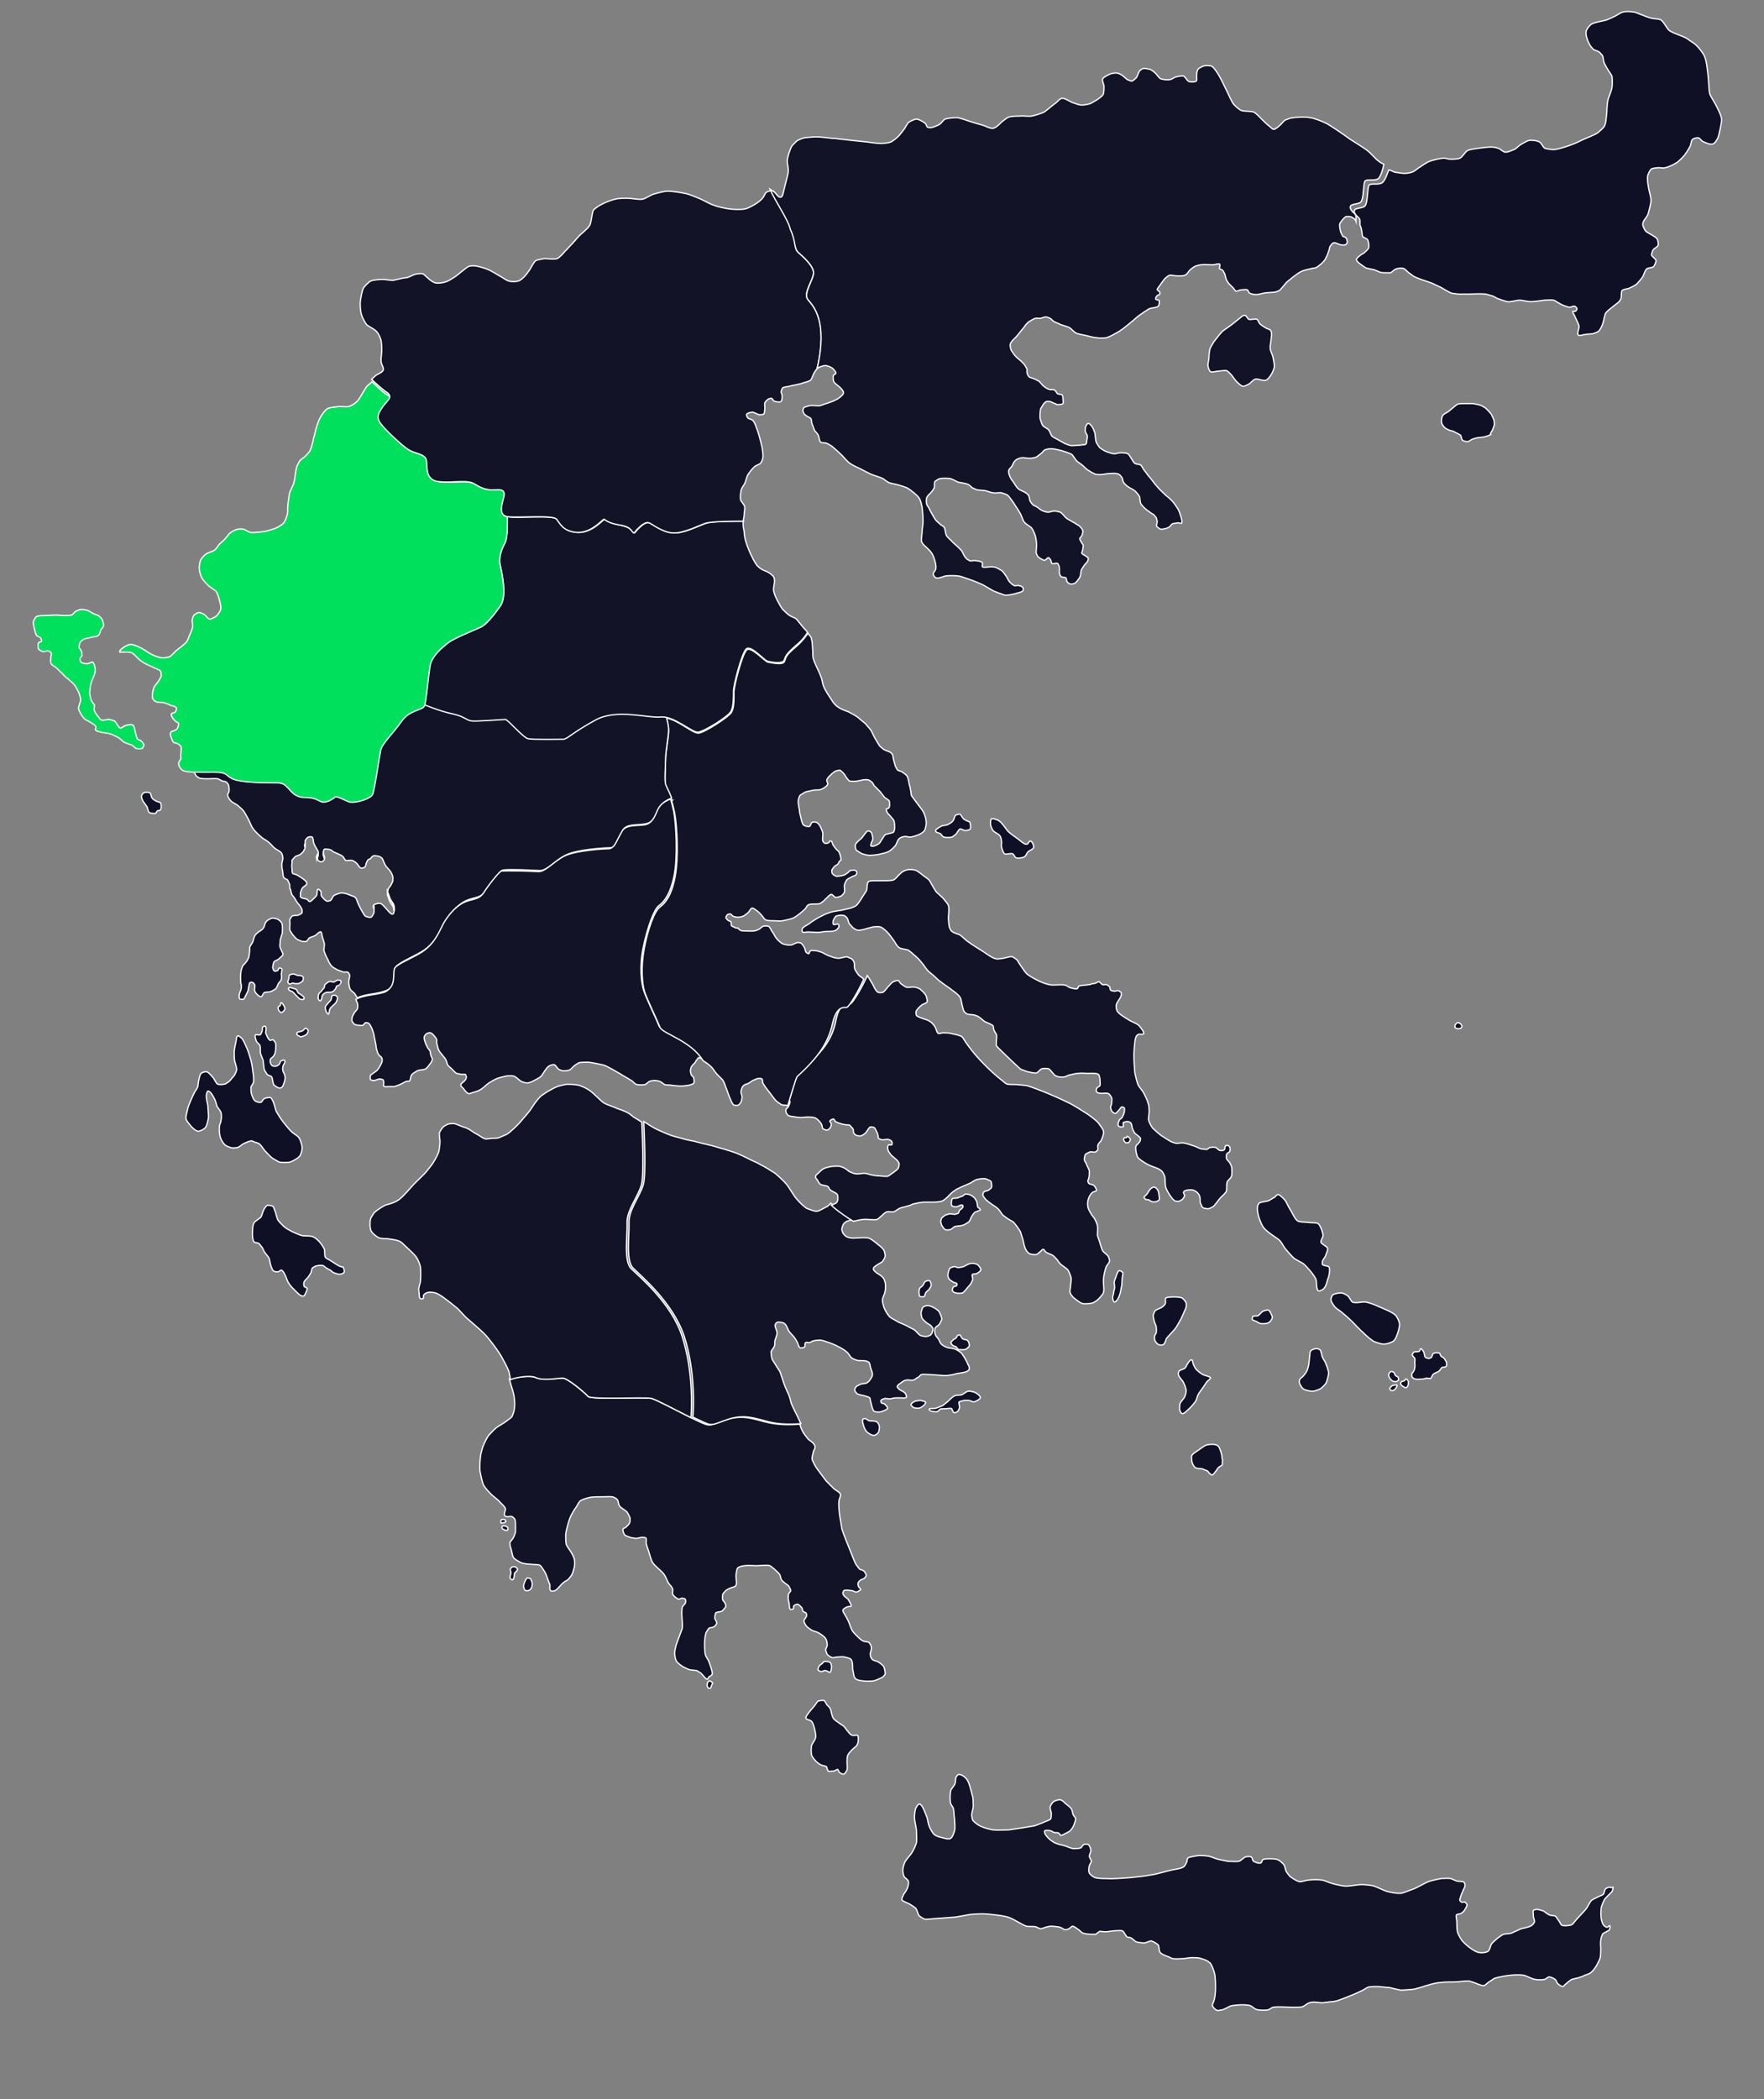 <?xml version="1.0" encoding="utf-8"?>
<!-- Generator: Adobe Illustrator 26.0.2, SVG Export Plug-In . SVG Version: 6.00 Build 0)  -->
<svg version="1.1" id="Layer_1" xmlns="http://www.w3.org/2000/svg" xmlns:xlink="http://www.w3.org/1999/xlink" x="0px" y="0px"
	 viewBox="0 0 348 414" style="enable-background:new 0 0 348 414;" xml:space="preserve">
<rect x="0" y="0" width="348" height="414" fill="#808080" stroke="none"/>
<style type="text/css">
	.st0{fill:#121327;stroke:#FFFFFF;stroke-width:0.25;stroke-miterlimit:10;}
	.st1{fill:#0F1026;stroke:#FFFFFF;stroke-width:0.25;stroke-miterlimit:10;}
	.st2{fill:#00E05D;stroke:#FFFFFF;stroke-width:0.25;stroke-miterlimit:10;}
</style>
<g id="BACKGROUND">
</g>
<g id="Layer_14">
	<path class="st0" d="M201.4,210.9c0.4,0.1,1.2,0.5,1.5,0.5c0.4,0.1,1.2,0.3,1.6,0.2c0.3-0.1,0.7-0.7,1-0.8s1.1-0.1,1.4,0
		c0.2,0.1,0.5,0.5,0.6,0.6c0.2,0.2,0.5,0.7,0.8,0.8c0.4,0.2,1.2,0.3,1.6,0.2c0.3,0,0.9-0.4,1.2-0.4c0.4-0.1,1.2-0.3,1.6-0.3
		c0.5-0.1,1.5,0,1.9,0c0.5,0,1.7-0.1,2.1,0.2c0.2,0.2,0.3,0.8,0.3,1.1s0.1,0.9,0,1.1c-0.1,0.2-0.5,0.3-0.6,0.5
		c-0.1,0.1-0.2,0.5-0.1,0.7s0.5,0.3,0.6,0.3c0.3,0.1,0.8,0,1.1,0c0.2,0,0.5,0,0.7,0.1s0.5,0.6,0.6,0.8c0.1,0.3,0,0.8,0,1.1
		c0,0.2-0.2,0.6-0.2,0.8c0,0.2,0.1,0.5,0.2,0.7s0.5,0.5,0.7,0.5s0.5-0.4,0.7-0.6s0.4-0.6,0.6-0.7c0.1,0,0.4,0.1,0.5,0.2
		c0.1,0.2,0,0.7,0,0.9c-0.1,0.3-0.3,0.8-0.5,1.1c-0.1,0.1-0.3,0.2-0.4,0.3c-0.1,0.1-0.2,0.5-0.3,0.6c0,0.2-0.1,0.6,0.1,0.7
		c0.1,0.2,0.7,0.2,0.9,0.1c0.1-0.1-0.1-0.6,0-0.8c0.1-0.1,0.6-0.2,0.8-0.2c0.2,0,0.6,0.1,0.7,0.3c0.2,0.2,0.2,0.8,0.3,1.1
		c0.1,0.2,0.3,0.6,0.4,0.8c0.2,0.3,1,0.7,1.2,1.1c0,0.1,0,0.4-0.1,0.6c-0.1,0.1-0.3,0.4-0.4,0.5s-0.4,0.3-0.4,0.5
		c-0.1,0.2,0,0.7,0,1c0.1,0.3,0.2,1,0.4,1.2c0.4,0.5,1.6,1.2,2.2,1.5s1.9,0.6,2.4,1.1c0.3,0.2,0.6,0.9,0.7,1.2
		c0.1,0.5,0,1.6,0.2,2.1c0.1,0.4,0.5,1.1,0.7,1.4s0.7,1,1,1.2c0.2,0.1,0.7,0.2,0.9,0.1c0.2,0,0.6-0.3,0.7-0.4s0.4-0.5,0.4-0.7
		s-0.3-0.5-0.2-0.7c0-0.1,0.3-0.3,0.4-0.3c0.3-0.1,1-0.2,1.3-0.1c0.3,0,0.8,0.3,1,0.5s0.5,0.6,0.5,0.9c0.1,0.2,0,0.8,0.1,1.1
		c0.1,0.3,0.3,0.8,0.5,1c0.2,0.1,0.8,0.2,1,0.2c0.3,0,0.8-0.3,1-0.4c0.5-0.4,1.1-1.4,1.5-1.8c0.3-0.3,0.9-0.8,1.1-1.2
		c0.2-0.4,0-1.4,0.2-1.9c0.1-0.3,0.7-0.7,0.8-1c0.2-0.4,0.1-1.3,0.1-1.8c0-0.2-0.2-0.6-0.3-0.8c-0.1-0.3-0.6-0.7-0.7-0.9
		c-0.1-0.2-0.1-0.8,0-1s0.5-0.3,0.6-0.5s0.1-0.7,0-0.9c-0.1-0.1-0.3-0.3-0.4-0.3s-0.4,0-0.4,0.1c-0.2,0.1-0.1,0.6-0.3,0.8
		c-0.2,0.1-0.6,0.2-0.8,0.1c-0.3,0-0.6-0.5-0.9-0.6s-0.8,0-1.1,0c-0.2,0.1-0.5,0.4-0.7,0.4s-0.8-0.1-1-0.1c-0.4-0.1-1.1-0.5-1.5-0.6
		c-0.6-0.2-1.7-0.6-2.3-0.6c-0.3,0-0.8,0.1-1,0.1c-0.3,0-0.8-0.2-1.1-0.3c-0.6-0.3-1.6-1-2.1-1.3c-0.4-0.3-1.2-1-1.6-1.4
		c-0.3-0.4-0.7-1.1-0.8-1.6c-0.1-0.4,0.1-1.1,0.1-1.5c0-0.5,0-1.4-0.2-1.8c-0.1-0.5-0.6-1.5-0.8-1.9c-0.2-0.5-1-1.3-1.2-1.8
		s-0.5-1.7-0.6-2.2c-0.1-0.9-0.2-2.6-0.2-3.5c0-0.7,0.1-2.1,0.2-2.8c0-0.3,0.2-0.9,0.3-1.1c0.1-0.1,0.3-0.3,0.4-0.3
		c0.2-0.1,0.9,0.1,1-0.1c0.1-0.2-0.1-0.6-0.2-0.7c-0.2-0.3-0.6-0.9-0.9-1.1c-0.4-0.3-1.5-0.7-1.9-1c-0.6-0.4-1.9-1.1-2.2-1.7
		c-0.2-0.3-0.2-0.9-0.2-1.2c0.1-0.4,0.6-1.1,0.8-1.4c0.1-0.2,0.3-0.7,0.2-1c0-0.1-0.4-0.3-0.5-0.4c-0.2-0.1-0.6,0.1-0.8,0.1
		c-0.2,0-0.6-0.1-0.8-0.2c-0.1-0.1-0.1-0.5-0.2-0.7c-0.1-0.1-0.5-0.4-0.6-0.4c-0.2-0.1-0.6,0.1-0.8,0c-0.2-0.1-0.5-0.5-0.7-0.6
		c-0.2,0-0.5,0.3-0.7,0.3c-0.1,0.1-0.4,0.1-0.6,0.1c-0.2,0.1-0.5,0.2-0.7,0.2c-0.5,0.1-1.6,0.1-2,0.3c-0.1,0.1-0.1,0.4-0.3,0.5
		c-0.3,0.1-1-0.1-1.4-0.2c-0.3-0.1-0.7-0.5-1-0.5c-0.7-0.2-2.3,0.1-3.1-0.1c-0.6-0.1-1.9-0.6-2.4-0.9c-0.6-0.3-1.7-0.9-2.1-1.3
		c-0.4-0.4-1-1.4-1.3-1.8c-0.2-0.2-0.4-0.8-0.7-1c-0.2-0.1-0.5-0.4-0.8-0.5s-1,0.1-1.3,0.2c-0.5,0.1-1.4,0.3-1.9,0.2
		c-0.7-0.1-1.9-1-2.5-1.4c-0.8-0.5-2.4-1.5-3.2-2.1c-0.4-0.3-1-0.9-1.4-1.2c-0.4-0.2-1.3-0.4-1.6-0.7c-0.2-0.1-0.4-0.6-0.5-0.8
		c-0.1-0.4-0.2-1.4-0.2-1.8c0-0.6,0.2-1.9,0-2.5c-0.1-0.4-0.8-1.1-1.1-1.5c-0.3-0.3-0.9-0.8-1.2-1.1c-0.3-0.3-0.7-1.1-0.9-1.4
		c-0.1-0.2-0.4-0.7-0.5-0.9c-0.2-0.3-0.8-0.7-1.1-0.9c-0.4-0.3-1.3-1.1-1.8-1.2c-0.3-0.1-0.9-0.1-1.2-0.1c-0.3,0-0.9,0.2-1.2,0.4
		c-0.2,0.1-0.7,0.6-0.9,0.8c-0.2,0.2-0.5,0.6-0.7,0.7c-0.1,0.1-0.3,0.2-0.4,0.2c-0.4,0.1-1.3,0.1-1.7,0.1c-0.5,0-1.4,0-1.9,0
		c-0.3,0-1,0-1.2,0.2c-0.1,0.1-0.2,0.4-0.2,0.6c-0.1,0.3,0,0.9-0.2,1.2c-0.2,0.4-0.8,1.2-1,1.6c-0.2,0.3-0.7,1.1-1,1.3
		c-0.2,0.2-0.8,0.4-1.1,0.5c-0.4,0.1-1.3,0.3-1.7,0.4c-0.5,0.1-1.4,0.2-1.8,0.3c-0.5,0.1-1.6,0.5-2.1,0.8c-0.7,0.3-2,1.1-2.6,1.6
		c-0.3,0.2-1.1,0.6-1.3,0.9c-0.1,0.1-0.1,0.6,0,0.7c0.2,0.2,0.8,0,1,0c0.5,0,1.6,0.1,2.1,0.1c0.4,0,1.2-0.2,1.6-0.2s1.2,0,1.6-0.1
		c0.2-0.1,0.5-0.2,0.6-0.4c0.1-0.1,0.3-0.3,0.3-0.4c0-0.1,0-0.4-0.1-0.5c-0.2-0.2-0.8,0.2-1,0c-0.1-0.1-0.1-0.6,0-0.8
		s0.3-0.6,0.5-0.8c0.2-0.1,0.7-0.2,0.9-0.2c0.2,0,0.6,0,0.8,0.1c0.2,0.1,0.5,0.4,0.6,0.6c0.1,0.2,0.2,0.7,0.3,0.9
		c0.1,0.2,0.5,0.5,0.6,0.7c0.2,0.2,0.6,0.5,0.9,0.6c0.2,0.1,0.7,0.1,0.9,0c0.3,0,0.9-0.2,1.2-0.3c0.3-0.1,0.9-0.2,1.2-0.3
		c0.3,0,1-0.1,1.3,0c0.5,0.1,1.2,0.8,1.5,1.1c0.4,0.4,1,1.3,1.3,1.7c0.2,0.3,0.6,1.1,1,1.3c0.4,0.3,1.4,0.3,1.8,0.5
		c0.3,0.2,0.9,0.7,1.2,1c0.4,0.3,1,0.9,1.3,1.3c0.4,0.4,1,1.4,1.4,1.8c0.3,0.3,1,0.8,1.3,1.1c0.2,0.2,0.7,0.7,1,0.9
		c0.6,0.5,2,1.4,2.6,1.9c0.4,0.3,1.2,0.9,1.4,1.3c0.2,0.3,0.3,1.1,0.4,1.5c0.1,0.3,0.2,1,0.4,1.3c0.1,0.2,0.5,0.4,0.6,0.5
		c0.3,0.1,1.1,0.1,1.5,0.2c0.3,0.1,0.8,0.3,1,0.5c0.3,0.2,0.7,0.6,1,0.8c0.4,0.2,1.3,0.5,1.6,0.8c0.1,0.2,0.1,0.7,0.2,0.9
		c0.1,0.3,0.5,0.7,0.5,1c0.1,0.4-0.2,1.7,0,2.1C197.1,206.9,201.2,210.8,201.4,210.9z"/>
</g>
<path class="st1" d="M287.4,201.8c-0.1,0.1-0.3,0.2-0.3,0.3c-0.1,0.1-0.1,0.5,0,0.6s0.5,0.2,0.6,0.2s0.4-0.1,0.5-0.1
	c0.1-0.1,0.2-0.3,0.2-0.4c0-0.2-0.3-0.6-0.5-0.6C287.8,201.6,287.5,201.7,287.4,201.8z"/>
<path class="st1" d="M275,273.2c-0.2,0-0.5,0.2-0.6,0.3c-0.1,0.1-0.3,0.3-0.2,0.5c0,0.1,0.2,0.2,0.4,0.3c0.1,0,0.4-0.1,0.5-0.2
	s0.3-0.3,0.4-0.5c0-0.1,0.2-0.3,0.1-0.4C275.5,273.1,275.2,273.2,275,273.2z"/>
<path class="st1" d="M275.8,271.6c-0.1-0.1-0.4-0.2-0.5-0.3c-0.1-0.1-0.2-0.5-0.3-0.6c-0.1-0.1-0.4-0.2-0.5-0.2
	c-0.2,0-0.5,0.3-0.5,0.5c-0.1,0.2,0,0.5,0.1,0.7s0.4,0.5,0.5,0.6s0.5,0.2,0.7,0.2s0.5-0.2,0.6-0.3
	C275.9,272.1,275.9,271.8,275.8,271.6z"/>
<path class="st1" d="M277.3,272c-0.1,0-0.1,0.2-0.2,0.3c-0.1,0.1-0.5,0.1-0.6,0.2s-0.2,0.3-0.2,0.4c0,0.2,0.4,0.5,0.6,0.6
	c0.1,0.1,0.4,0.2,0.5,0.2c0.2-0.1,0.4-0.4,0.4-0.6s0.1-0.6,0-0.7C277.7,272.1,277.4,271.9,277.3,272z"/>
<path class="st1" d="M278.8,270.6c-0.1,0.1-0.3,0.3-0.3,0.4c0,0.2,0,0.5,0.1,0.6c0.1,0.2,0.5,0.4,0.7,0.4c0.3,0.1,0.8,0,1.1,0
	c0.3,0,0.8-0.1,1-0.2c0.2,0,0.6,0.1,0.8,0.1c0.2-0.1,0.4-0.8,0.6-0.9c0.2-0.2,0.9-0.4,1.1-0.6c0.2-0.1,0.4-0.6,0.6-0.7
	s0.6,0,0.8-0.2c0.1-0.1,0.1-0.5,0.1-0.7c-0.1-0.3-0.4-0.8-0.6-1c-0.1-0.1-0.4-0.2-0.5-0.3c-0.1-0.1-0.2-0.5-0.3-0.6
	c-0.1-0.1-0.5-0.1-0.7-0.1c-0.1,0-0.5,0.1-0.6,0.2s-0.2,0.6-0.3,0.7c-0.1,0.1-0.5,0.3-0.7,0.2c-0.1,0-0.4-0.1-0.5-0.2
	c-0.2-0.2-0.2-0.8-0.3-1c-0.1-0.2-0.4-0.7-0.6-0.7c-0.1,0-0.2,0.4-0.3,0.5c-0.1,0.1-0.5,0.1-0.6,0.1s-0.4,0-0.5,0.1
	s-0.3,0.4-0.3,0.5c0,0.2,0.4,0.5,0.5,0.7s0,0.7,0,0.9c0,0.2,0.1,0.7,0,0.9C279.1,270.1,278.9,270.4,278.8,270.6z"/>
<path class="st1" d="M241,286.9c-0.1-0.4-0.3-1.2-0.6-1.6c-0.1-0.2-0.6-0.4-0.8-0.4c-0.4-0.1-1.3,0-1.6,0.1
	c-0.5,0.2-1.3,0.8-1.7,1.1c-0.3,0.2-1,0.6-1.2,1c-0.1,0.3,0,1.1,0.1,1.4s0.4,0.9,0.7,1c0.3,0.2,1,0.1,1.3,0.2c0.2,0.1,0.7,0.3,1,0.4
	c0.2,0.2,0.6,0.8,0.9,0.8s0.6-0.6,0.8-0.8c0.1-0.2,0.4-0.6,0.5-0.7s0.6-0.3,0.7-0.5s0-0.8,0.1-1C241,287.7,241.1,287.2,241,286.9z"
	/>
<path class="st1" d="M262.1,270.8c0-0.5-0.4-1.5-0.6-2c-0.1-0.3-0.5-0.8-0.6-1.1c-0.2-0.4-0.2-1.2-0.5-1.5c-0.2-0.1-0.6-0.3-0.8-0.2
	c-0.3,0-0.8,0.2-1,0.4c-0.2,0.2-0.2,0.7-0.2,0.9c-0.1,0.4-0.1,1.2-0.2,1.7c0,0.3-0.2,0.9-0.3,1.2c-0.1,0.3-0.5,0.9-0.8,1.2
	c-0.1,0.2-0.6,0.4-0.7,0.7c-0.1,0.2-0.1,0.6,0,0.8c0.1,0.3,0.5,0.9,0.8,1.1c0.4,0.2,1.3,0.4,1.7,0.4c0.4,0,1.2-0.3,1.6-0.5
	c0.3-0.2,0.9-0.8,1.1-1.1C261.8,272.3,262.1,271.3,262.1,270.8z"/>
<path class="st1" d="M237.3,271.1c-0.4-0.2-1-0.7-1.3-1c-0.2-0.2-0.5-0.8-0.6-1.1c-0.1-0.2-0.1-0.8-0.3-0.8
	c-0.2-0.1-0.6,0.4-0.7,0.6c-0.2,0.2-0.4,0.8-0.6,1s-1,0.4-1.2,0.6c-0.1,0.2-0.2,0.6-0.1,0.8c0.1,0.4,0.7,1,0.9,1.3
	c0.2,0.4,0.6,1.3,0.6,1.8c0,0.4-0.2,1.1-0.4,1.4c-0.2,0.3-0.7,0.8-0.8,1.1c-0.1,0.3-0.1,1-0.1,1.2c0.1,0.2,0.2,0.7,0.5,0.8
	c0.3,0.1,0.9-0.5,1.1-0.7c0.5-0.4,1.3-1.3,1.6-1.8c0.2-0.3,0.3-1,0.5-1.3c0.2-0.4,0.7-1,0.9-1.3c0.2-0.3,0.6-0.9,0.8-1.2
	c0.2-0.2,0.8-0.6,0.7-0.8C238.5,271.4,237.6,271.3,237.3,271.1z"/>
<path class="st1" d="M247.2,259.6c-0.1,0.1-0.2,0.5-0.2,0.6c0.1,0.2,0.6,0.3,0.8,0.4c0.2,0.1,0.5,0.3,0.7,0.4c0.3,0.1,1,0.1,1.4,0
	c0.2,0,0.5-0.2,0.6-0.3c0.2-0.2,0.5-0.6,0.5-0.9c0-0.2-0.2-0.6-0.3-0.8c-0.1-0.2-0.3-0.6-0.5-0.6c-0.2-0.1-0.8,0.1-1,0.2
	c-0.3,0.1-0.7,0.7-1,0.9C247.9,259.6,247.4,259.5,247.2,259.6z"/>
<path class="st1" d="M227.8,263.4c-0.1,0.2,0,0.7,0,0.9c0.1,0.3,0.5,0.8,0.8,0.9c0.2,0.1,0.7,0.1,0.9,0c0.3-0.2,0.5-0.9,0.6-1.2
	c0.4-0.5,1.3-1.4,1.7-1.9c0.4-0.5,0.9-1.5,1.2-2c0.2-0.5,0.7-1.5,0.9-2c0.1-0.3,0.2-0.8,0.1-1.1c-0.1-0.3-0.5-0.8-0.8-1
	c-0.4-0.2-1.2-0.2-1.6-0.2s-1.3,0-1.6,0.2c-0.2,0.2,0,0.9-0.1,1.1c-0.1,0.3-0.7,0.8-1,0.9c-0.2,0.1-0.8,0.3-1,0.5s-0.3,0.7-0.4,0.9
	c0,0.4,0.2,1.2,0.3,1.5c0.1,0.2,0.3,0.6,0.3,0.8c0,0.2,0.1,0.7,0,0.9C228.2,262.9,227.9,263.2,227.8,263.4z"/>
<path class="st1" d="M266.7,260.6c0.6,0.6,1.7,1.8,2.3,2.3c0.5,0.5,1.5,1.4,2.1,1.7c0.5,0.2,1.4,0.5,1.9,0.5s1.5-0.3,1.9-0.6
	c0.3-0.2,0.6-0.9,0.7-1.2c0.2-0.5,0.5-1.5,0.5-2.1c0-0.5-0.4-1.3-0.7-1.7c-0.6-0.7-2.5-1.4-3.4-1.8c-0.6-0.3-1.9-0.8-2.6-0.9
	c-0.6-0.1-2,0.3-2.6,0c-0.3-0.2-0.6-1-0.9-1.2c-0.2-0.2-0.8-0.5-1.2-0.6c-0.5,0-1.4,0.1-1.8,0.4c-0.2,0.2-0.4,0.8-0.3,1.1
	c0,0.3,0.5,0.9,0.7,1.2c0.3,0.4,1.2,0.9,1.5,1.2C265.3,259.3,266.2,260.1,266.7,260.6z"/>
<path class="st1" d="M262.2,249.9c-0.2-0.3-1.1-0.2-1.3-0.5c-0.1-0.1,0-0.5,0-0.7c0.1-0.3,0.5-0.7,0.6-1c0.1-0.4,0.5-1.1,0.4-1.5
	s-1.2-0.8-1.3-1.2c-0.1-0.3,0.4-1,0.4-1.3c0-0.5-0.3-1.3-0.5-1.7c-0.1-0.2-0.3-0.6-0.5-0.7c-0.4-0.2-1.3-0.1-1.8-0.2s-1.7,0-2.2-0.3
	c-0.6-0.4-1.1-1.7-1.5-2.3c-0.3-0.4-0.7-1.4-1-1.8c-0.3-0.3-1-1.1-1.4-1.1c-0.2,0-0.5,0.4-0.6,0.5c-0.3,0.2-0.9,0.5-1.2,0.7
	c-0.5,0.2-1.5,0.2-1.9,0.5c-0.1,0.1-0.3,0.4-0.3,0.6c-0.1,0.4,0,1.2,0.1,1.6c0.1,0.6,0.6,1.9,1,2.5s1.5,1.4,2.1,1.8
	c0.3,0.2,0.9,0.6,1.2,0.9c0.3,0.3,0.7,1.1,1,1.5c0.4,0.5,1.2,1.4,1.6,1.8s1.5,0.9,2,1.2c0.8,0.7,2.1,2.2,2.5,3.1
	c0.2,0.5,0,2,0.5,2.3c0.2,0.1,0.8-0.2,1-0.4c0.4-0.3,0.7-1.3,0.8-1.8C262.1,252,262.5,250.5,262.2,249.9z"/>
<path class="st1" d="M66.1,249.2c-0.3-0.2-0.8-0.5-1.1-0.7c-0.2-0.1-0.6-0.3-0.8-0.5c-0.2-0.3-0.1-1.2-0.2-1.6
	c-0.2-0.5-0.9-1.5-1.3-1.8c-0.2-0.2-0.7-0.6-1-0.7c-0.5-0.2-1.6-0.1-2.1-0.2s-1.5-0.6-2-0.8c-0.4-0.2-1.3-0.7-1.6-1s-1-1-1.2-1.3
	c-0.2-0.4-0.4-1.5-0.6-1.9c-0.1-0.2-0.2-0.7-0.4-0.8c-0.2-0.1-0.7-0.2-1-0.2c-0.3,0.1-0.7,0.7-0.8,1c-0.2,0.3-0.3,1-0.5,1.3
	c-0.3,0.4-1.2,0.8-1.4,1.2c-0.3,0.5-0.3,1.8-0.3,2.4c0,0.3,0.1,1.1,0.3,1.3c0.1,0.2,0.7,0.2,0.9,0.3c0.2,0.1,0.5,0.6,0.7,0.8
	c0.2,0.3,0.4,0.9,0.6,1.1c0.2,0.3,0.7,0.8,0.8,1.1c0.1,0.3,0.2,1,0.3,1.3s0.3,1,0.6,1.2c0.2,0.1,0.7,0.2,0.9,0.1
	c0.2,0,0.4-0.3,0.6-0.3c0.3,0.1,0.6,0.6,0.7,0.9c0.2,0.3,0.4,1,0.6,1.4c0.2,0.4,0.8,1.2,1.2,1.5c0.4,0.4,1.3,1.5,1.9,1.3
	c0.2,0,0.4-0.6,0.5-0.8c0.1-0.2,0.2-0.5,0.2-0.7c-0.1-0.2-0.5-0.2-0.6-0.4c-0.1-0.2-0.1-0.7,0-0.9c0.1-0.2,0.4-0.5,0.6-0.7
	c0.2-0.2,0.6-0.8,0.7-1c0.1-0.2,0.2-0.8,0.3-1c0.1-0.1,0.5-0.3,0.7-0.4c0.3-0.1,1.1-0.2,1.4-0.1c0.3,0.1,0.6,0.5,0.9,0.6
	c0.1,0.1,0.3,0.2,0.4,0.2c0.2,0.1,0.6,0.5,0.8,0.6c0.3,0.1,1,0.4,1.4,0.3c0.2,0,0.6-0.2,0.7-0.4c0.1-0.2-0.1-0.8-0.2-1
	C67.1,249.9,66.4,249.4,66.1,249.2z"/>
<path class="st1" d="M56.1,209.1c-0.1-0.1-0.4,0.1-0.6,0.1c-0.2,0.1-0.3,0.5-0.4,0.7c-0.1,0.1-0.5,0.4-0.7,0.4s-0.7,0-0.8-0.2
	c-0.1-0.1-0.3-0.5-0.3-0.7c0-0.1,0-0.5,0.1-0.6s0.4-0.3,0.5-0.4c0.1-0.2,0.4-0.6,0.4-0.9c0.1-0.3,0.1-1,0.1-1.3c0-0.2,0-0.5-0.1-0.6
	s-0.2-0.4-0.4-0.5c-0.1-0.1-0.5,0.1-0.6,0.1c-0.2-0.1-0.4-0.4-0.5-0.6c-0.1-0.2-0.3-0.6-0.4-0.9c0-0.2,0.1-0.6,0.1-0.8
	c0-0.1-0.1-0.5-0.2-0.5c-0.1-0.1-0.4,0.1-0.5,0.2c-0.1,0.1,0,0.6-0.1,0.8s-0.2,0.6-0.4,0.7c-0.2,0.1-0.7-0.1-0.9,0
	c-0.2,0.3,0.1,1,0.2,1.3c0.1,0.2,0.6,0.6,0.7,0.8c0.1,0.4,0,1.2,0.1,1.6c0.1,0.3,0.4,1,0.5,1.3c0.1,0.5,0.1,1.5,0.3,2
	c0.1,0.2,0.4,0.6,0.5,0.8c0.2,0.2,0.8,0.3,0.9,0.5c0.2,0.3,0.2,1.2,0.4,1.5s0.9,0.7,1.2,0.7c0.2,0,0.5-0.2,0.6-0.4s0.2-0.6,0.3-0.8
	c0.1-0.3,0.2-0.9,0.1-1.2c0-0.3-0.4-0.8-0.4-1.1c0-0.1-0.1-0.4,0-0.6c0-0.2,0.1-0.5,0.2-0.6C56.2,209.6,56.3,209.2,56.1,209.1z"/>
<path class="st1" d="M51,225.5c0.4,0.2,0.9,1,1.2,1.4c0.4,0.4,1.1,1.2,1.5,1.5c0.3,0.2,1,0.6,1.4,0.8c0.5,0.1,1.6,0.1,2.1,0
	c0.6-0.2,1.7-0.8,2-1.3c0.2-0.3,0.4-1.1,0.4-1.5c0-0.5-0.3-1.5-0.6-2c-0.3-0.4-1.2-0.9-1.5-1.2c-0.5-0.5-1.3-1.5-1.7-2s-1-1.5-1.3-2
	c-0.2-0.5-0.4-1.5-0.6-1.9c-0.1-0.2-0.3-0.7-0.5-0.8c-0.1-0.1-0.4,0-0.6,0c-0.2,0-0.5,0.1-0.7,0.2s-0.4,0.6-0.6,0.7
	c-0.3,0.1-1-0.1-1.2-0.3c-0.3-0.2-0.6-1-0.7-1.4c-0.1-0.3-0.1-1-0.1-1.3c0.1-0.3,0.5-0.7,0.5-1c0.1-0.3,0-0.9,0-1.2
	c-0.1-0.8-0.3-2.4-0.5-3.1c-0.2-0.7-0.6-2-0.9-2.6c-0.2-0.4-0.5-1.2-0.8-1.6c-0.2-0.2-0.7-0.7-0.9-0.6c-0.3,0.1-0.3,1.1-0.4,1.4
	c-0.1,0.4-0.3,1.3-0.3,1.8s0,1.3,0.1,1.8c0.1,0.4,0.4,1.2,0.4,1.6c0,0.3-0.3,0.8-0.4,1.1c-0.2,0.3-0.7,0.8-0.9,1.1
	c-0.2,0.2-0.7,0.6-1,0.7c-0.4,0.1-1.1,0.2-1.5,0c-0.3-0.2-0.6-0.9-0.8-1.2c-0.3-0.3-0.9-1.1-1.3-1.2c-0.3-0.1-0.9,0.1-1.1,0.3
	c-0.3,0.2-0.4,1-0.5,1.4c-0.1,0.3-0.1,1-0.2,1.3c-0.1,0.3-0.6,0.9-0.7,1.2c-0.4,0.8-1.1,2.3-1.3,3.2c-0.1,0.5-0.4,1.4-0.3,1.9
	c0.1,0.4,0.6,0.9,0.8,1.2c0.3,0.4,1.1,1.2,1.6,1.2c0.4,0,1.2-0.4,1.4-0.7c0.3-0.3,0.5-1.3,0.6-1.8c0.1-0.6-0.1-1.9-0.1-2.6
	c-0.1-0.4-0.3-1.3-0.3-1.8c0-0.2,0.1-0.9,0.3-1c0.5-0.1,1.1,1.1,1.3,1.5c0.2,0.3,0.4,1.1,0.5,1.5c0.2,0.3,0.7,0.9,0.8,1.2
	c0.1,0.4,0.1,1.2,0,1.6c0,0.3-0.3,0.8-0.3,1.1c-0.1,0.6,0,1.8,0.2,2.3c0.1,0.4,0.6,1.2,1,1.5c0.3,0.2,0.9,0.4,1.2,0.5
	c0.3,0,0.9,0,1.2-0.1c0.4-0.1,0.9-0.7,1.3-0.8c0.4-0.2,1.1-0.5,1.5-0.5C50,225.2,50.7,225.4,51,225.5z"/>
<path class="st1" d="M59,203.5c-0.1,0-0.4,0.1-0.4,0.2c-0.1,0.1,0,0.3,0,0.4c0.1,0.1,0.4,0.2,0.5,0.3s0.4,0.1,0.6,0
	c0.2-0.1,0.6-0.2,0.8-0.4c0.1-0.1,0.3-0.5,0.3-0.7s-0.3-0.5-0.5-0.5s-0.4,0.4-0.6,0.5C59.5,203.4,59.1,203.5,59,203.5z"/>
<path class="st1" d="M55.4,197.8c-0.1,0.1,0,0.4-0.1,0.5s-0.3,0.2-0.4,0.3c-0.1,0.1,0,0.5,0.1,0.7c0.1,0.1,0.3,0.4,0.5,0.4
	s0.5-0.3,0.6-0.5c0.1-0.1,0.1-0.2,0.1-0.3c0-0.2-0.2-0.6-0.3-0.7C55.8,197.9,55.5,197.7,55.4,197.8z"/>
<path class="st1" d="M65.5,196.4c-0.1,0.1-0.1,0.6-0.2,0.8c-0.1,0.2-0.6,0.6-0.7,0.8c-0.1,0.1-0.4,0.4-0.4,0.6
	c-0.1,0.2,0.1,0.8,0.2,1c0.1,0.1,0.3,0.5,0.4,0.4c0.2-0.1,0.1-0.6,0.2-0.7c0-0.1,0.1-0.4,0.2-0.5c0.1-0.1,0.4-0.4,0.5-0.5
	s0.5-0.4,0.6-0.6c0.1-0.2,0.3-0.7,0.3-0.9c0-0.1-0.2-0.4-0.3-0.4C66.1,196.2,65.7,196.3,65.5,196.4z"/>
<path class="st1" d="M67.2,194c0.1-0.1,0.1-0.5,0-0.6s-0.4-0.1-0.6-0.1c-0.2,0-0.6,0.4-0.8,0.4s-0.6-0.2-0.9-0.1
	c-0.2,0.1-0.6,0.4-0.8,0.6c-0.1,0.1-0.1,0.4-0.1,0.5c-0.1,0.2-0.5,0.6-0.6,0.8c-0.1,0.1-0.4,0.3-0.5,0.5s-0.2,0.8-0.1,1
	c0,0.1,0.2,0.4,0.4,0.4c0.1,0,0.2-0.4,0.3-0.5c0-0.1,0-0.4,0.1-0.6c0.1-0.2,0.4-0.4,0.6-0.5c0.1-0.1,0.4-0.1,0.5-0.1
	c0.2,0,0.7,0,0.9-0.1s0.5-0.4,0.6-0.6c0.1-0.1,0.1-0.4,0.2-0.5s0.4-0.1,0.5-0.2C66.9,194.3,67.1,194.1,67.2,194z"/>
<path class="st1" d="M57.1,195.3c0.1,0.1,0.4,0.2,0.6,0.3c0.2,0.1,0.4,0.4,0.6,0.6c0.2,0.2,0.6,0.6,0.8,0.8c0.2,0.1,0.6,0.2,0.8,0.1
	c0.1-0.1,0.1-0.4,0-0.5s-0.4-0.3-0.5-0.4c-0.1-0.1-0.5-0.3-0.6-0.4s-0.2-0.5-0.3-0.6s-0.6-0.3-0.8-0.3c-0.2-0.1-0.5-0.2-0.6-0.1
	c-0.1,0-0.2,0.1-0.2,0.2C56.8,195,57,195.2,57.1,195.3z"/>
<path class="st1" d="M57.2,194.1c0.1,0,0.4-0.2,0.5-0.2c0.2,0,0.5,0.1,0.7,0.1s0.6,0,0.7-0.1c0.2-0.1,0.5-0.3,0.6-0.4
	c0.1-0.2,0.2-0.6,0.1-0.8c-0.1-0.2-0.5-0.3-0.7-0.3c-0.1,0-0.5,0-0.6-0.1c-0.1,0-0.4-0.2-0.6-0.2c-0.2,0-0.6,0.1-0.8,0.2
	c-0.1,0.1-0.1,0.4-0.1,0.6c0,0.2-0.3,0.7-0.2,0.9C56.9,193.9,57.1,194.1,57.2,194.1z"/>
<path class="st1" d="M47.5,195.3c-0.1,0.2-0.3,0.7-0.3,0.9s-0.1,0.6,0.1,0.8c0.1,0.1,0.5,0.1,0.7,0.1c0.2-0.1,0.4-0.6,0.5-0.8
	s0.3-0.6,0.4-0.8c0.1-0.2,0.1-0.8,0.2-1c0-0.2,0.1-0.6,0.2-0.7c0.1-0.1,0.5-0.1,0.6,0c0.2,0.1,0.4,0.5,0.4,0.6
	c0,0.2-0.1,0.6-0.1,0.8s0.2,0.6,0.4,0.8s0.6,0.6,0.9,0.6c0.3-0.1,0.4-0.7,0.6-0.8c0.3-0.2,0.9-0.1,1.2-0.2c0.3-0.1,0.9-0.4,1.1-0.6
	c0.2-0.2,0.4-0.7,0.5-1c0.1-0.2,0.6-0.6,0.6-0.9c0.1-0.2,0-0.8,0-1s0.2-0.8,0.1-1c-0.1-0.1-0.3-0.2-0.5-0.2c-0.1,0-0.2,0.4-0.3,0.5
	c-0.2,0.1-0.6,0.2-0.7,0.1c-0.1-0.1-0.3-0.5-0.3-0.6c0-0.3,0.1-0.8,0.2-1.1s0.7-0.4,0.9-0.6c0.2-0.2,0.8-0.6,0.9-0.9
	c0.1-0.2-0.2-0.6-0.3-0.9c-0.1-0.2-0.3-0.6-0.3-0.9c0-0.3,0.1-0.9,0.1-1.2c0.1-0.3,0.3-1,0.4-1.3c0-0.5,0.1-1.4-0.1-1.9
	c-0.1-0.3-0.6-0.7-0.8-0.8c-0.3-0.1-0.9-0.3-1.2-0.2s-0.9,0.4-1.1,0.7c-0.2,0.2-0.3,0.7-0.4,1c-0.1,0.2-0.3,0.5-0.5,0.6
	c-0.1,0.1-0.4,0.3-0.6,0.4c-0.2,0.2-0.6,0.5-0.7,0.7c-0.2,0.3-0.3,1-0.5,1.4c-0.1,0.2-0.4,0.6-0.5,0.8c-0.1,0.3,0,1-0.1,1.3
	c0,0.2-0.1,0.8-0.2,1c-0.1,0.2-0.3,0.6-0.5,0.8c-0.1,0.2-0.5,0.5-0.6,0.7c-0.2,0.3-0.4,1.1-0.4,1.5c-0.1,0.5,0,1.4,0,1.9
	C47.7,194.3,47.6,195,47.5,195.3z"/>
<path class="st1" d="M30.8,158c-0.2-0.1-0.7-0.4-0.8-0.6c-0.2-0.2-0.2-0.9-0.4-1c-0.3-0.2-1-0.2-1.3,0c-0.2,0.1-0.4,0.5-0.4,0.7
	s0.2,0.7,0.3,0.9c0.2,0.3,0.6,0.8,0.8,1.1c0.1,0.2,0.2,0.9,0.4,1.1c0.2,0.2,1,0.3,1.3,0.2c0.1-0.1,0.2-0.4,0.4-0.5
	c0.1-0.1,0.4,0,0.5-0.1s0.2-0.4,0.2-0.6c0-0.2,0-0.6-0.1-0.8C31.6,158.2,31,158.1,30.8,158z"/>
<path class="st2" d="M28.4,147c0-0.3-0.4-0.7-0.6-0.9c-0.1-0.1-0.6-0.2-0.7-0.4c-0.2-0.3-0.3-1-0.4-1.3c-0.1-0.4-0.2-1.2-0.5-1.4
	s-1.1,0-1.5,0.1c-0.3,0.1-0.7,0.5-0.9,0.5s-0.5-0.4-0.6-0.6c-0.2-0.2-0.4-0.7-0.6-0.8s-0.7-0.2-1-0.3c-0.4-0.1-1.2,0.3-1.6,0.1
	c-0.3-0.1-0.6-0.7-0.8-0.9s-0.5-0.7-0.6-1s0.1-0.9,0-1.1c-0.1-0.2-0.4-0.5-0.5-0.7c-0.2-0.4-0.4-1.2-0.4-1.6c0-0.4,0.1-1.3,0.2-1.7
	c0.1-0.5,0.5-1.4,0.7-1.9c0.1-0.2,0.2-0.7,0.2-0.9c0-0.3-0.1-0.8-0.2-1.1c-0.1-0.1-0.2-0.5-0.3-0.5c-0.3-0.1-0.9,0.4-1.2,0.3
	c-0.3,0-0.9-0.1-1.1-0.3c-0.1-0.1-0.3-0.5-0.2-0.7c0-0.2,0.4-0.5,0.4-0.7s-0.1-0.7-0.2-0.9c-0.1-0.2-0.4-0.5-0.4-0.7
	s0.1-0.7,0.2-0.9c0.1-0.2,0.6-0.6,0.9-0.7c0.3-0.1,1-0.2,1.3-0.3s0.8-0.1,1.1-0.2c0.1-0.1,0.4-0.2,0.4-0.3c0.2-0.2,0.3-0.7,0.4-1
	c0.1-0.2,0.5-0.5,0.5-0.7c0.1-0.3-0.1-0.9-0.2-1.2s-0.5-0.7-0.8-0.9c-0.2-0.1-0.6-0.2-0.8-0.3c-0.3-0.1-1-0.6-1.3-0.7
	c-0.3-0.1-0.9-0.2-1.2-0.2s-0.9,0.2-1.2,0.4c-0.2,0.1-0.5,0.6-0.8,0.7c-0.4,0.1-1.1,0.1-1.5,0.1s-1.1-0.1-1.5-0.1
	c-0.6,0-1.7,0.1-2.2,0.1c-0.4,0-1.3,0-1.7,0.2c-0.2,0.1-0.5,0.7-0.6,0.9c-0.1,0.4,0.1,1.2,0.2,1.6c0.1,0.3,0.2,0.9,0.4,1.2
	c0.1,0.2,0.6,0.3,0.8,0.5c0.1,0.1,0.2,0.5,0.2,0.7c-0.1,0.1-0.4,0.1-0.5,0.2s-0.2,0.3-0.2,0.5s0,0.6,0.1,0.8s0.6,0.4,0.8,0.5
	c0.3,0.1,0.8-0.2,1.1-0.1c0.2,0,0.5,0.2,0.6,0.4s-0.1,0.8-0.1,1c0,0.3-0.1,0.8,0.1,1.1c0.1,0.3,0.8,0.6,1,0.8
	c0.4,0.4,1.3,1.2,1.7,1.7c0.5,0.4,1.5,1.2,1.9,1.7c0.3,0.4,0.7,1.2,0.9,1.6c0.1,0.3,0.3,1,0.3,1.3c0,0.5-0.5,1.4-0.4,1.8
	c0.1,0.5,0.7,1.5,1.1,1.9c0.3,0.3,1,0.6,1.3,0.8s0.9,0.5,1,0.8c0.1,0.1-0.1,0.5-0.1,0.6c0.1,0.3,0.8,0.4,1.1,0.5
	c0.4,0.1,1.3,0.2,1.7,0.3c0.5,0.1,1.4,0.6,1.8,0.8c0.3,0.2,0.8,0.7,1.1,0.9c0.4,0.2,1.2,0.4,1.6,0.6c0.2,0.1,0.5,0.5,0.7,0.6
	c0.3,0.1,1,0.1,1.3,0C28,147.5,28.4,147.2,28.4,147z"/>
<path class="st1" d="M294.4,84.9c0.1-0.2,0.3-0.8,0.4-1.1c0-0.2,0-0.8-0.1-1c-0.1-0.3-0.4-0.9-0.5-1.1c-0.2-0.3-0.8-0.9-1.1-1.2
	c-0.3-0.2-0.8-0.5-1.1-0.6c-0.4-0.1-1.2-0.3-1.6-0.3s-1.2,0-1.6,0c-0.3,0-0.9,0-1.2,0.1c-0.2,0.1-0.6,0.4-0.8,0.6
	c-0.3,0.2-0.8,0.7-1.1,0.9c-0.3,0.2-1,0.5-1.1,0.8c-0.2,0.3-0.3,1-0.2,1.3c0,0.3,0.3,0.7,0.5,0.9c0.1,0.2,0.5,0.4,0.7,0.5
	c0.3,0.2,1,0.3,1.2,0.4c0.3,0.2,1,0.5,1.3,0.7c0.2,0.2,0.2,0.8,0.4,1c0.2,0.2,0.7,0.3,1,0.3s0.7-0.4,1-0.5s1-0.3,1.3-0.3
	c0.2,0,0.7-0.1,0.9-0.1c0.4-0.1,1.1-0.3,1.4-0.5C293.9,85.6,294.2,85.2,294.4,84.9z"/>
<path class="st0" d="M250.6,65.1c-0.2-0.2-0.8-0.3-1-0.5c-0.3-0.2-0.9-0.5-1.1-0.8c-0.2-0.2-0.3-0.7-0.5-0.8c-0.3-0.2-1.2,0.1-1.6,0
	c-0.3-0.1-0.5-0.8-0.8-0.8c-0.4-0.1-0.9,0.5-1.2,0.7c-0.4,0.3-1.1,0.9-1.5,1.2c-0.4,0.3-1.3,0.9-1.7,1.2c-0.4,0.4-1.1,1.3-1.5,1.8
	c-0.3,0.4-0.8,1.2-1,1.7c-0.1,0.4-0.2,1.2-0.2,1.7c0,0.4-0.2,1.1-0.2,1.5c0,0.3,0.2,1.1,0.5,1.3c0.3,0.2,1.2-0.1,1.5-0.1
	c0.4,0,1.3-0.2,1.7-0.1c0.2,0.1,0.6,0.5,0.8,0.7c0.3,0.3,0.8,1.1,1.1,1.4c0.3,0.3,0.9,0.9,1.3,1c0.3,0,0.9-0.3,1.1-0.4
	c0.4-0.2,0.9-0.9,1.3-1c0.5-0.2,1.6,0.4,2.1,0.2c0.4-0.1,0.8-0.7,1-1c0.3-0.4,0.7-1.3,0.7-1.8s-0.2-1.4-0.3-1.9
	c-0.1-0.4-0.5-1.1-0.5-1.5c-0.1-0.6,0.2-1.7,0.2-2.3C250.9,66.2,250.9,65.4,250.6,65.1z"/>
<path class="st0" d="M317.5,372.2c-0.2,0-0.7,0.2-0.8,0.4c-0.2,0.2-0.2,0.8-0.4,1c-0.2,0.2-0.9,0.4-1.2,0.6c-0.3,0.2-1,0.4-1.2,0.7
	c-0.3,0.3-0.7,1.2-1,1.6c-0.5,0.6-1.5,1.6-2,2.2c-0.2,0.2-0.6,0.8-0.8,0.9c-0.5,0.2-1.6,0.3-2,0.1c-0.2-0.1-0.4-0.7-0.6-0.9
	c-0.2-0.2-0.4-0.7-0.7-0.9c-0.2-0.1-0.8-0.1-1.1-0.2c-0.3-0.1-0.9-0.6-1.2-0.8c-0.4-0.1-1.1-0.4-1.5-0.3c-0.1,0-0.5,0.1-0.5,0.2
	c-0.1,0.2,0,0.8,0,1.1c0,0.3,0.3,0.9,0.2,1.2c-0.1,0.3-0.5,0.7-0.8,0.8c-0.4,0.2-1.4,0.4-1.8,0.5c-0.5,0.2-1.5,0.7-2,0.9
	c-0.4,0.1-1.2,0.1-1.5,0.2s-0.9,0.6-1.2,0.8c-0.3,0.3-1,0.8-1.2,1.2c-0.2,0.3-0.3,1.1-0.6,1.3c-0.3,0.3-1.2,0.4-1.7,0.3
	c-0.5,0-1.3-0.5-1.7-0.8c-0.5-0.3-1.4-1.1-1.8-1.6c-0.3-0.4-0.8-1.3-0.9-1.8s-0.1-1.4-0.1-1.9c0-0.3-0.2-1-0.1-1.3
	c0.1-0.2,0.7-0.2,0.9-0.3c0.2-0.1,0.7-0.5,0.8-0.8c0.1-0.2,0.4-0.6,0.4-0.9c0-0.2-0.3-0.5-0.5-0.6c-0.1,0-0.3,0.1-0.4,0.1
	c-0.2,0-0.5-0.3-0.5-0.4c-0.1-0.2,0.2-0.7,0.2-0.9c0.1-0.3,0.4-0.9,0.5-1.2c0.1-0.2,0.4-0.7,0.3-1c0-0.1-0.1-0.4-0.2-0.5
	c-0.3-0.2-1.1-0.1-1.4-0.2s-0.9-0.4-1.2-0.5c-0.5-0.1-1.4,0-1.9,0c-0.6,0.1-1.9,0.4-2.5,0.6c-0.7,0.3-2.1,1.1-2.8,1.4
	c-0.6,0.2-1.8,0.7-2.5,0.9c-0.1,0-0.1,0-0.2,0c-0.7,0.1-2.1-0.2-2.8-0.4c-0.6-0.2-1.8-0.8-2.4-1s-1.9-0.3-2.5-0.3
	c-0.8,0-2.2,0.3-3,0.3c-0.7,0-2-0.3-2.7-0.5c-0.5-0.1-1.5-0.6-2.1-0.7s-2-0.1-2.6,0c-0.5,0-1.4,0.4-1.9,0.3s-1.4-0.7-1.8-1
	c-0.2-0.2-0.5-0.6-0.7-0.9s-0.3-1.1-0.5-1.4s-0.9-0.9-1.2-1c-0.4-0.2-1.2-0.2-1.7-0.2c-0.3,0-1.1,0-1.3,0.2
	c-0.1,0.1-0.2,0.5-0.3,0.6c-0.4,0.2-1.2-0.1-1.5-0.3c-0.2-0.1-0.2-0.6-0.4-0.8c0,0-0.1,0-0.1-0.1c-0.3-0.1-0.8,0-1,0
	c-0.4,0.1-1,0.8-1.4,0.9c-0.5,0.1-1.7,0-2.2,0c-0.5-0.1-1.4-0.3-1.9-0.4s-1.3-0.5-1.8-0.6c-0.6-0.1-1.8-0.2-2.3-0.1
	s-1.6,0.2-1.9,0.5c-0.1,0.1-0.1,0.6-0.2,0.8c-0.1,0.2-0.4,0.8-0.6,0.9c-0.6,0.4-2,0.5-2.7,0.7c-0.9,0.2-2.8,0.8-3.8,0.9
	c-0.9,0.2-2.9,0.4-3.8,0.5c-1.2,0.1-3.7,0.3-4.9,0.2l0,0c-0.6,0-1.8,0-2.3-0.2c-0.3-0.1-1-0.6-1.1-0.9c-0.2-0.3-0.1-1.1,0-1.4
	c0-0.2,0.4-0.7,0.4-0.9c0-0.3-0.4-0.7-0.4-1s0.3-0.8,0.3-1.1c0-0.3-0.2-1-0.5-1.2c-0.2-0.1-0.7-0.1-0.9,0c-0.2,0.1-0.4,0.5-0.5,0.6
	c-0.3,0.2-1.1,0.2-1.5,0.2c-0.5,0-1.4-0.5-1.9-0.6c-0.4-0.1-1.3-0.3-1.7-0.5c-0.3-0.1-1-0.6-1.2-0.8c-0.3-0.3-0.8-0.8-0.9-1.2
	c0-0.1-0.1-0.4,0-0.4c0-0.1,0.3-0.1,0.4-0.1c0.2,0,0.6,0,0.8,0.1c0.2,0,0.5,0.3,0.6,0.3c0.2,0.1,0.7,0,0.9,0.1
	c0.2,0.1,0.4,0.5,0.5,0.5c0.2,0,0.7-0.3,0.9-0.4c0.3-0.1,0.8-0.4,1-0.6s0.5-0.7,0.6-0.9c0.1-0.3,0.4-1,0.4-1.4
	c0-0.2-0.4-0.6-0.5-0.8c-0.1-0.3-0.2-0.9-0.3-1.1c-0.2-0.3-0.8-0.8-1.1-1c-0.2-0.2-0.7-0.7-1-0.8c-0.4-0.1-1.1,0.1-1.4,0.3
	c-0.3,0.2-0.6,0.7-0.7,1s0.1,0.9,0.2,1.2c0,0.3,0,1-0.1,1.2c-0.2,0.3-1,0.5-1.4,0.7s-1.3,0.5-1.8,0.7c-0.6,0.1-1.8,0.3-2.4,0.4
	c-0.7,0.1-2,0.3-2.7,0.4c-0.8,0-2.3,0.1-3.1,0c-0.6-0.1-1.8-0.4-2.4-0.7c-0.5-0.2-1.3-0.8-1.6-1.2c-0.1-0.2-0.2-0.8-0.2-1.1
	c0-0.4,0.3-1.2,0.3-1.6c0-0.5,0-1.4-0.1-1.9c-0.1-0.4-0.3-1.1-0.4-1.5s-0.3-1.1-0.5-1.5c-0.1-0.3-0.5-0.8-0.8-1
	c-0.2-0.2-0.8-0.5-1.1-0.4c-0.2,0-0.4,0.4-0.5,0.5c-0.1,0.3-0.1,1-0.2,1.3s-0.6,0.9-0.8,1.2c-0.2,0.6-0.2,1.9-0.1,2.6
	c0.1,0.3,0.5,0.8,0.6,1.1c0.1,0.5,0.1,1.5,0.2,1.9c0,0.6,0.2,1.9,0,2.5c-0.1,0.4-0.4,1.3-0.8,1.5c-0.3,0.2-1,0-1.4-0.1
	s-1.3-0.3-1.7-0.6c-0.4-0.3-0.8-1.1-1-1.5s-0.4-1.4-0.5-1.9c-0.2-0.5-0.6-1.6-0.9-2.1c-0.1-0.2-0.4-0.6-0.6-0.6
	c-0.3,0-0.7,0.7-0.8,1c-0.1,0.4-0.2,1.2-0.2,1.6c0,0.7,0.4,2.1,0.4,2.8c0,0.6,0.1,1.7,0,2.2s-0.6,1.5-0.9,2s-1.2,1.4-1.4,1.9
	c-0.2,0.4-0.4,1.2-0.4,1.6c0,0.3,0.1,0.8,0.2,1.1c0.1,0.3,0.8,0.7,0.9,1s0,0.8-0.1,1.1c0,0.2-0.3,0.7-0.4,0.9
	c-0.1,0.2-0.4,0.5-0.5,0.8c-0.1,0.2-0.3,0.6-0.3,0.8c0,0.2,0.4,0.4,0.6,0.5s0.7,0.3,0.9,0.4c0.3,0.2,1,0.6,1.3,0.9
	c0.2,0.3,0.4,1.1,0.6,1.4c0.2,0.2,0.8,0.6,1.1,0.7c0.5,0.1,1.6-0.1,2.1-0.1c1-0.1,3-0.2,4-0.3c0.7-0.1,2.1-0.4,2.8-0.5
	c0.8-0.1,2.5-0.2,3.4-0.1c1.1,0.1,3.4,0.3,4.4,0.7c0.9,0.3,2.5,1.4,3.4,1.7c0.4,0.1,1.3,0,1.8,0.1c0.3,0.1,0.8,0.4,1,0.4
	s0.7-0.2,1-0.3c0.3-0.1,0.8-0.2,1.1-0.2c0.4,0,1.3,0.1,1.7,0.2c0.3,0.1,0.7,0.4,1,0.5c0.2,0,0.6-0.1,0.8-0.2
	c0.2-0.1,0.5-0.5,0.7-0.5c0.3,0,0.9,0.5,1.2,0.7c0.2,0.1,0.5,0.5,0.7,0.6c0.4,0.2,1.3,0.3,1.8,0.3c0.2,0,0.6,0,0.8,0
	c0.3-0.1,0.6-0.5,0.9-0.6c0.2,0,0.7,0.1,1,0.1c0.2,0,0.6,0,0.9-0.1c0.4,0,0.7-0.1,1-0.1c0.4,0,1.2-0.1,1.5,0
	c0.2,0.1,0.4,0.4,0.5,0.6c0.1,0.1,0.3,0.5,0.4,0.6c0.2,0.1,0.6,0.1,0.8,0.2c0.3,0.1,0.8,0.7,1.1,0.8c0.3,0.1,1.1,0.2,1.5,0.2
	s1.1-0.4,1.4-0.4c0.4,0.1,1.1,0.5,1.4,0.8c0.2,0.3,0.1,1.2,0.4,1.5c0.3,0.4,1.3,0.7,1.8,0.9c0.2,0.1,0.5,0.3,0.7,0.3
	c0.5,0.1,1.4,0,1.9,0c0.4,0,1.3-0.2,1.8-0.2c0.4,0,1.2,0,1.6,0.1c0.3,0.1,1,0.3,1.2,0.4c0.1,0.1,0.4,0.2,0.5,0.3
	c0.1,0.1,0.2,0.2,0.3,0.2c0.4,0.5,0.8,1.6,0.9,2.1c0.2,0.7,0.2,2.3,0.2,3c0,0.6-0.1,1.8-0.3,2.4c-0.1,0.3-0.4,0.8-0.3,1
	c0.1,0.3,0.6,0.8,0.9,0.9c0.2,0.1,0.7-0.1,1-0.1c0.5-0.1,1.4-0.7,1.8-0.8c0.5-0.1,1.5-0.2,2-0.2s1.4,0,1.8,0.2
	c0.3,0.1,0.8,0.6,1.1,0.7c0.6,0.2,1.8,0.2,2.3,0.1c0.3,0,0.7-0.4,1-0.5c1-0.2,3,0,4.1,0c0.4,0,1.3,0,1.7-0.1
	c0.4-0.1,0.9-0.6,1.2-0.7c0.2-0.1,0.5-0.2,0.7-0.2c0.5-0.1,1.5,0.1,2.1,0.1c0.2,0,0.6-0.1,0.9-0.1c0.4-0.1,1.2-0.1,1.6-0.2
	c0.6-0.1,1.7-0.6,2.3-0.8c0.8-0.3,2.2-0.9,3-1.3c0.3-0.1,0.9-0.6,1.3-0.7s1.3-0.1,1.7-0.1c0.6,0,1.8,0.2,2.4,0.2
	c0.5,0.1,1.6,0.4,2.2,0.5c0.7,0,2.1-0.1,2.8-0.2c0.3-0.1,0.7-0.2,1.1-0.3c0.6-0.2,1.2-0.4,1.6-0.5c0.6-0.2,1.9-0.5,2.5-0.5
	c0.6-0.1,2-0.1,2.6-0.1c0.7,0,2.1-0.2,2.8-0.2c0.5,0.1,1.4,0.4,1.8,0.6c0.3,0.1,1,0.4,1.3,0.3c0.2,0,0.6-0.5,0.8-0.6
	c0.3-0.2,0.9-0.6,1.2-0.8c0.5-0.2,1.7-0.4,2.2-0.5c0.6-0.1,1.7-0.2,2.2-0.2c0.4,0,1.1,0,1.5,0.1c0.3,0.1,0.8,0.3,1,0.4
	c0.3,0.1,0.9,0.4,1.2,0.4c0.4,0.1,1.3,0.1,1.8,0c0.3-0.1,0.7-0.5,0.9-0.5c0.3,0,1,0.3,1.2,0.5c0.2,0.1,0.3,0.6,0.5,0.8
	c0.2,0.2,0.7,0.6,1,0.6c0.2,0,0.4-0.4,0.6-0.5c0.2-0.2,0.7-0.6,1-0.8c0.3-0.2,1-0.3,1.4-0.4c0.3-0.1,1-0.3,1.3-0.5
	c0.3-0.1,0.9-0.3,1.2-0.5c0.4-0.3,1-1.1,1.2-1.5s0.6-1.1,0.7-1.5c0.1-0.5,0.1-1.4,0.1-1.9c0-0.4-0.1-1.1,0-1.5c0-0.3,0.2-1,0.4-1.3
	c0.1-0.1,0.5-0.3,0.7-0.4c0.1-0.1,0.5-0.2,0.6-0.4c0.1-0.2,0.2-0.6,0.1-0.8c-0.1-0.1-0.4,0.4-0.6,0.3c-0.2,0-0.6-0.3-0.7-0.5
	c-0.2-0.2-0.3-0.8-0.4-1.1c-0.1-0.6-0.1-1.7,0-2.3c0.1-0.4,0.4-1.1,0.6-1.5c0.1-0.2,0.5-0.6,0.7-0.8c0.2-0.2,0.6-0.6,0.8-0.8
	c0.1-0.2,0.3-0.7,0.2-0.9C318,372.4,317.6,372.2,317.5,372.2z"/>
<path class="st1" d="M222.4,224.1c-0.1,0-0.1,0.2-0.2,0.3c-0.1,0-0.4-0.1-0.4,0c-0.1,0.1-0.2,0.4-0.1,0.5c0,0.1,0.3,0.4,0.4,0.5
	c0.1,0,0.5,0,0.6-0.1s0.3-0.4,0.3-0.6c0-0.1-0.2-0.3-0.3-0.4C222.6,224.3,222.5,224.1,222.4,224.1z"/>
<path class="st1" d="M228,237c0.2,0,0.6-0.2,0.7-0.4c0.1-0.3-0.1-0.9-0.1-1.2c0-0.2-0.1-0.5-0.2-0.7c-0.1-0.1-0.3-0.4-0.5-0.5
	c-0.1-0.1-0.4-0.1-0.5,0c-0.2,0.1-0.5,0.3-0.6,0.5c-0.2,0.2-0.4,0.7-0.6,0.9c-0.1,0.1-0.5,0.4-0.5,0.5s0.2,0.4,0.4,0.5
	c0.1,0,0.3,0,0.4,0s0.4,0.2,0.5,0.3C227.2,237,227.7,237.1,228,237z"/>
<path class="st0" d="M168,342.2c-0.3-0.1-0.6-0.6-0.8-0.8s-0.5-0.7-0.7-0.9c-0.2-0.2-0.8-0.5-1-0.7c-0.3-0.2-0.9-0.6-1.1-0.9
	c-0.3-0.4-0.4-1.4-0.6-1.9c-0.1-0.2-0.5-0.6-0.7-0.8c-0.1-0.2-0.3-0.6-0.5-0.8c-0.3-0.1-0.9,0-1.2,0.1c-0.2,0.1-0.5,0.7-0.7,0.9
	c-0.2,0.3-0.8,0.9-1,1.2c-0.2,0.3-0.8,0.9-0.7,1.3c0.1,0.3,0.9,0.3,1.1,0.6c0.3,0.3,0.5,1.1,0.6,1.5s0.3,1.3,0.2,1.7
	c-0.1,0.5-0.7,1.2-0.8,1.6c-0.1,0.4-0.1,1.4,0,1.8s0.6,1,0.9,1.3c0.2,0.2,0.7,0.6,1,0.7c0.2,0.1,0.8,0.2,1,0.3
	c0.2,0.2,0.2,0.8,0.4,0.9c0.2,0.1,0.8,0,1.1,0c0.2,0,0.6-0.4,0.8-0.3c0.1,0.1,0.2,0.5,0.3,0.6c0.2,0.1,0.7,0.4,0.9,0.3
	c0.2-0.1,0.5-0.6,0.6-0.8c0.1-0.4,0-1.1,0-1.5c0-0.3,0-1,0.1-1.3c0.1-0.4,0.7-1,1-1.3c0.2-0.2,0.6-0.5,0.8-0.7
	c0.1-0.2,0.3-0.6,0.3-0.8c0-0.3,0.1-1-0.1-1.2C169.1,342.1,168.3,342.4,168,342.2z"/>
<path class="st1" d="M172.9,280.4c-0.3-0.2-1.1-0.1-1.5-0.2c-0.2-0.1-0.5-0.4-0.7-0.4c-0.1,0-0.5,0-0.5,0.2c-0.1,0.2,0,0.7,0.1,0.9
	c0,0.2,0.2,0.7,0.3,0.9c0.1,0.2,0.3,0.5,0.4,0.6c0.3,0.3,1,0.7,1.4,0.7c0.3,0,0.8-0.4,0.9-0.6s0.2-0.8,0.2-1
	C173.5,281.1,173.2,280.5,172.9,280.4z"/>
<path class="st1" d="M181.6,276.2c-0.3,0-0.9,0.1-1.2,0.2c-0.2,0.1-0.6,0.4-0.7,0.6c0,0.2,0.4,0.5,0.5,0.6c0.3,0.1,0.9,0.2,1.2,0.1
	c0.4-0.1,1.2-0.7,1.2-1.1C182.7,276.4,181.9,276.3,181.6,276.2z"/>
<path class="st1" d="M190.2,276.2c0.2,0,0.7,0,0.9,0c0.3,0,0.8,0.3,1,0.3c0.4-0.1,1.3-0.5,1.3-0.9c0-0.3-0.6-0.7-0.9-0.9
	c-0.4-0.2-1.2-0.4-1.6-0.3c-0.3,0.1-0.9,0.6-1.2,0.7c-0.3,0.1-1.1,0-1.4,0.2c-0.4,0.2-1,0.8-1.3,1.1c-0.2,0.2-0.8,0.6-1,0.8
	c-0.2,0.1-0.7,0.3-1,0.4c-0.2,0.1-0.6,0.2-0.8,0.2c-0.2,0-0.9-0.1-0.9,0.2c0,0.1,0.3,0.3,0.4,0.3c0.3,0.1,1,0.2,1.2,0.1
	c0.2,0,0.4-0.4,0.6-0.5c0.3-0.1,1,0,1.4-0.1c0.2,0,0.6-0.1,0.8,0c0.2,0.1,0.2,0.7,0.5,0.8c0.2,0.1,0.5-0.1,0.7-0.2
	c0.2-0.2,0.4-0.6,0.4-0.9c0-0.2-0.2-0.8-0.1-1C189.5,276.3,190,276.3,190.2,276.2z"/>
<path class="st1" d="M189.7,263.8c-0.1-0.1-0.2-0.4-0.3-0.5c-0.1,0-0.4,0-0.5,0.1s-0.2,0.4-0.3,0.5c-0.1,0.1-0.4,0.2-0.5,0.3
	c-0.1,0.1-0.4,0.4-0.5,0.5s0.2,0.5,0.3,0.6c0.2,0.2,0.6,0.2,0.8,0.4c0.1,0.1,0.2,0.3,0.3,0.4c0.1,0.1,0.5,0.1,0.7,0.1
	c0.1,0,0.3,0,0.4,0c0.2,0,0.5-0.1,0.6-0.2s0.4-0.3,0.5-0.5c0.1-0.3-0.1-0.9-0.3-1.1c-0.2-0.2-0.7-0.2-0.9-0.3
	C189.9,264.1,189.8,263.9,189.7,263.8z"/>
<path class="st1" d="M182.5,252.8c-0.2,0.1-0.3,0.6-0.5,0.8c-0.1,0.1-0.4,0.3-0.5,0.4s-0.2,0.5-0.2,0.7s0,0.9,0.2,1s0.6,0.1,0.8,0
	c0.2-0.1,0.2-0.6,0.3-0.7c0.1-0.2,0.5-0.5,0.7-0.7c0.1-0.2,0.4-0.6,0.4-0.8c0-0.2-0.1-0.8-0.3-0.9
	C183.2,252.5,182.7,252.6,182.5,252.8z"/>
<path class="st1" d="M192.6,251.2c0.3-0.1,0.9-0.5,0.9-0.8s-0.5-0.9-0.7-1c-0.3-0.2-1-0.3-1.3-0.2c-0.4,0-1.1,0.5-1.4,0.6
	s-0.8,0.2-1.1,0.2c-0.2,0-0.5-0.2-0.7-0.2s-0.7,0.2-0.9,0.3c-0.2,0.3-0.4,1-0.4,1.4c0,0.2,0.1,0.6,0.2,0.7c0.1,0.2,0.6,0.5,0.9,0.7
	c0.2,0.1,0.6,0.1,0.7,0.3c0,0.1,0,0.3-0.1,0.4s-0.5,0.1-0.6,0.2s-0.3,0.6-0.2,0.8s0.5,0.4,0.7,0.4c0.3,0.1,1,0.1,1.3,0
	c0.2-0.1,0.5-0.5,0.7-0.7c0.2-0.3,0.7-0.8,0.9-1.1c0.1-0.2,0.4-0.7,0.4-0.9c0-0.2-0.2-0.8-0.1-0.9
	C191.9,251.2,192.4,251.3,192.6,251.2z"/>
<path class="st1" d="M189.3,238.7c-0.1,0.1-0.1,0.5-0.3,0.6s-0.5,0.2-0.7,0.2s-0.7-0.1-0.9-0.1c-0.2,0-0.6,0.2-0.8,0.2
	c-0.2,0.1-0.6,0.4-0.8,0.6c-0.1,0.1-0.2,0.5-0.2,0.7s0.1,0.6,0.2,0.8c0.1,0.2,0.4,0.6,0.6,0.8c0.2,0.1,0.8,0.1,1.1,0
	c0.3-0.1,0.6-0.5,0.9-0.6s1.1-0.1,1.4-0.2c0.4-0.1,1.1-0.5,1.4-0.8c0.2-0.2,0.3-0.7,0.5-1c0.1-0.2,0.4-0.6,0.6-0.8
	c0.1-0.1,0.4-0.1,0.5-0.2s0.5-0.1,0.6-0.3c0-0.2-0.4-0.4-0.5-0.5c-0.1-0.2-0.1-0.8-0.2-1.1c-0.1-0.2-0.3-0.5-0.4-0.7
	c-0.2-0.2-0.6-0.5-0.8-0.6c-0.2-0.1-0.7-0.2-1-0.2c-0.2,0-0.4,0.3-0.6,0.4c-0.3,0.1-0.9,0.3-1.1,0.4c-0.2,0-0.7,0-0.9,0.1
	c-0.1,0.1-0.2,0.4-0.2,0.6s-0.1,0.6,0.1,0.8c0.1,0.2,0.6,0.2,0.9,0.2s0.9-0.5,1.2-0.3c0.1,0.1,0.1,0.4,0,0.5
	C189.6,238.5,189.4,238.6,189.3,238.7z"/>
<path class="st1" d="M219.5,255.8c0,0.3,0.1,1,0.4,1c0.1,0,0.3-0.2,0.4-0.3c0.3-0.3,0.6-1.1,0.7-1.5s0.2-1.1,0.3-1.5
	c0-0.4,0.1-1.1,0.1-1.5c0-0.2,0.2-0.8,0.1-1s-0.5-0.4-0.7-0.4c-0.3,0.1-0.5,0.8-0.6,1.1c-0.1,0.3-0.3,0.8-0.4,1.1
	c0,0.3,0.1,0.8,0.1,1.1c0,0.3-0.2,0.8-0.2,1C219.7,255.3,219.5,255.6,219.5,255.8z"/>
<path class="st1" d="M190,161.4c-0.2-0.2-0.4-0.7-0.6-0.8s-0.7,0.1-0.9,0.2c-0.2,0.2-0.3,0.9-0.5,1.1c-0.2,0.3-0.9,0.7-1.2,0.8
	c-0.3,0.1-1,0.1-1.2,0.3c-0.2,0.1-0.7,0.4-0.9,0.6c-0.1,0.1-0.1,0.3-0.1,0.4c0.1,0.2,0.7,0.3,0.9,0.4c0.2,0.1,0.4,0.6,0.7,0.7
	c0.4,0.1,1.2,0.1,1.6,0c0.2-0.1,0.6-0.4,0.8-0.6c0.2-0.2,0.5-0.9,0.8-1c0.2-0.1,0.7,0.3,1,0.3s0.9-0.1,1-0.3c0.2-0.3,0-1.1-0.1-1.4
	C191,162,190.2,161.7,190,161.4z"/>
<path class="st1" d="M197.6,167.1c0.1,0.4,0.3,1.1,0.6,1.3c0.3,0.2,1.2-0.2,1.6,0c0.2,0.1,0.4,0.7,0.7,0.8c0.4,0.1,1.2,0,1.6-0.2
	c0.3-0.2,0.5-0.8,0.7-1s1-0.5,1.1-0.8s-0.1-0.8-0.3-1.1c-0.1-0.1-0.3-0.3-0.4-0.2c-0.2,0-0.4,0.6-0.6,0.6c-0.5,0.1-1.2-0.6-1.6-0.9
	c-0.5-0.4-1.6-1.1-2.1-1.6c-0.3-0.3-0.8-1.1-1.1-1.4c-0.2-0.3-0.7-0.8-1.1-0.9c-0.2-0.1-0.8-0.3-1.1-0.2c-0.2,0.1-0.2,0.7-0.2,1
	c0,0.4,0.3,1,0.5,1.3c0.3,0.4,1.2,0.7,1.4,1.1c0.2,0.3,0.3,1,0.3,1.3C197.6,166.4,197.5,166.9,197.6,167.1z"/>
<path class="st1" d="M162,329.7c0.2,0,0.6-0.3,0.9-0.2c0.2,0,0.7,0.4,0.9,0.3c0.1-0.1,0.2-0.5,0.2-0.6c0-0.2,0.1-0.6,0-0.8
	c0-0.1-0.1-0.4-0.2-0.5s-0.5-0.2-0.7-0.2c-0.1,0-0.4-0.1-0.5,0c-0.1,0-0.3,0.3-0.4,0.4s-0.5,0.3-0.6,0.5s-0.3,0.6-0.2,0.8
	C161.5,329.4,161.8,329.7,162,329.7z"/>
<path class="st1" d="M140,331.5c-0.1,0-0.4,0.2-0.4,0.4c-0.1,0.1-0.1,0.4-0.1,0.5s0.1,0.4,0.2,0.5s0.4,0.1,0.5,0s0.1-0.4,0.2-0.5
	c0-0.1,0.2-0.4,0.2-0.5C140.5,331.8,140.1,331.5,140,331.5z"/>
<path class="st1" d="M99.7,301c-0.1-0.1-0.5-0.1-0.6,0s-0.1,0.4,0,0.5s0.4,0.2,0.5,0.3c0.1,0,0.4,0.1,0.5,0s0.1-0.3,0.1-0.4
	C100.2,301.2,99.9,301,99.7,301z"/>
<path class="st1" d="M99.5,300.3c0.1,0,0.3-0.2,0.3-0.3c0-0.1-0.2-0.2-0.3-0.3c-0.1,0-0.4-0.1-0.5,0c-0.1,0-0.2,0.2-0.2,0.3
	c0,0.1,0,0.4,0.1,0.4S99.4,300.3,99.5,300.3z"/>
<path class="st1" d="M101.6,309c-0.1,0-0.3,0-0.4,0s-0.4,0.2-0.5,0.4c-0.1,0.2,0.1,0.6,0.1,0.8c0,0.2-0.2,0.7-0.2,0.9
	c0,0.2,0.3,0.5,0.5,0.5c0.1,0,0.3-0.4,0.3-0.5c0.1-0.2,0-0.6,0.1-0.8c0.1-0.2,0.6-0.5,0.6-0.8C102.1,309.3,101.7,309.1,101.6,309z"
	/>
<path class="st1" d="M104.7,311.4c-0.1-0.1-0.5-0.2-0.6-0.2c-0.2,0-0.4,0.4-0.5,0.6s-0.3,0.7-0.3,1c0,0.2,0.1,0.8,0.4,0.9
	c0.2,0.1,0.6,0,0.8-0.1c0.1-0.1,0.4-0.4,0.4-0.6c0.1-0.2,0.1-0.6,0.1-0.8C104.9,312,104.8,311.6,104.7,311.4z"/>
<g id="Layer_12">
	<path class="st0" d="M147.3,279.6c-3.9-0.5-6.2,1.8-7.8,1.4c-0.5-0.1-1.8-0.7-3.2-1.4c0,0.1,0,0.1,0,0.1s0,0,0-0.1
		c-3-1.5-6.9-3.6-7.8-3.8c-1.4-0.3-11.9,0.3-12.5-0.4s-4-3.6-5-3.6s-3.8,0.5-5.3-0.1c-1-0.5-3.7-0.1-5.2,0.2c0,0.1,0,0.3,0.1,0.4
		c0,0,0,0,0,0.1c0.2,0.8,0.7,2.2,0.8,2.9c0.1,0.6,0.2,1.7,0.1,2.3c0,0.5-0.3,1.4-0.5,1.8c-0.2,0.3-0.9,0.7-1.1,0.9
		c-0.5,0.4-1.5,0.9-2,1.3c-0.4,0.3-1.1,1.1-1.5,1.5c-0.3,0.4-0.8,1.4-1,1.9c-0.2,0.4-0.4,1.2-0.5,1.6c-0.2,0.9-0.3,2.7-0.2,3.6
		c0.1,0.6,0.4,1.9,0.6,2.5c0.2,0.5,0.9,1.3,1.3,1.7c0.4,0.5,1.4,1.2,1.8,1.6c0.3,0.4,1.1,1,1.3,1.5c0.1,0.3-0.3,1-0.2,1.3
		c0,0.1,0.3,0.3,0.4,0.3c0.2,0.1,0.8-0.1,1.1,0c0.2,0.1,0.5,0.4,0.6,0.6c0.1,0.3,0.1,1,0.1,1.4c0,0.3,0,0.8,0,1.1
		c-0.1,0.3-0.3,0.9-0.5,1.2c-0.1,0.2-0.5,0.6-0.6,0.8c-0.1,0.4,0.2,1.2,0.3,1.6c0.1,0.4,0.2,1.1,0.4,1.4c0.3,0.4,1.1,0.8,1.5,1
		s1.4,0.3,1.8,0.3c0.5,0.1,1.5,0,1.9,0.2c0.3,0.2,0.7,0.9,0.9,1.2s0.5,1,0.6,1.4c0.1,0.3,0.4,1,0.5,1.3c0,0.3-0.1,0.9,0.1,1.1
		s0.7,0.1,0.9,0c0.3-0.1,0.6-0.5,0.8-0.7c0.2-0.2,0.6-0.7,0.9-0.9c0.2-0.2,0.7-0.4,0.9-0.6c0.2-0.2,0.5-0.6,0.7-0.9
		c0.2-0.4,0.4-1.1,0.5-1.5s0.1-1.2,0-1.6s-0.4-1-0.6-1.3c-0.2-0.4-0.8-1.1-1-1.6c-0.1-0.5-0.1-1.5-0.1-2c0.1-0.8,0.5-2.3,0.8-3.1
		c0.2-0.6,0.9-1.8,1.3-2.3c0.2-0.3,0.5-1,0.8-1.2c0.4-0.3,1.5-0.6,2-0.7c0.6-0.1,2-0.1,2.7-0.1c0.5,0,1.5-0.1,1.9,0.1
		c0.2,0.1,0.6,0.3,0.7,0.5c0.2,0.2,0.2,0.9,0.4,1.2c0.3,0.4,1.2,0.9,1.5,1.2c0.2,0.3,0.5,0.9,0.6,1.2c0,0.2,0,0.8-0.1,1
		s-0.5,0.6-0.7,0.8c-0.1,0.1-0.5,0.2-0.6,0.4c-0.1,0.3,0.2,0.9,0.3,1.1c0.2,0.2,0.8,0.4,1.1,0.5c0.3,0.1,1,0.2,1.3,0.2
		c0.2,0,0.8-0.2,1-0.2s0.6,0,0.8,0.1c0.2,0.2,0,0.9,0.1,1.2c0.1,0.5,0.5,1.4,0.6,1.9c0.1,0.4,0.4,1.3,0.6,1.7
		c0.4,0.7,1.8,1.7,2.3,2.4c0.3,0.4,0.6,1.2,0.8,1.6c0.1,0.2,0.5,0.6,0.7,0.9c0.1,0.1,0.1,0.2,0.2,0.4c0.1,0.2-0.1,0.8,0,1
		s0.4,0.5,0.5,0.6c0.2,0.1,0.5,0.4,0.7,0.4s0.5-0.2,0.7-0.2c0.1,0,0.5,0.1,0.6,0.2c0.1,0.2,0.1,0.6,0,0.8c-0.1,0.2-0.5,0.5-0.6,0.8
		s-0.1,1-0.1,1.3c0,0.7,0.2,2.1,0.1,2.8c-0.1,0.4-0.4,1.1-0.5,1.4c-0.2,0.5-0.5,1.4-0.7,1.9c-0.1,0.4-0.3,1.2-0.3,1.6
		s0.1,1.3,0.4,1.7c0.3,0.4,1.1,1,1.6,1.2c0.2,0.1,0.6,0.3,0.9,0.4c0.4,0.1,1.1,0.1,1.5,0.2c0.2,0.1,0.6,0.4,0.8,0.5
		c0.2,0.2,0.5,0.6,0.7,0.8c0.1,0.1,0.4,0.4,0.5,0.4c0.2,0,0.2-0.4,0.4-0.5c0.1-0.1,0.6-0.3,0.6-0.5c0.1-0.4-0.2-1.1-0.3-1.5
		c-0.1-0.3-0.3-0.9-0.4-1.1c-0.1-0.3-0.5-0.8-0.6-1.1c-0.2-0.6-0.2-1.8-0.2-2.4c0-0.5,0.1-1.6,0.3-2.1c0.1-0.2,0.4-0.7,0.6-0.9
		c0.2-0.1,0.8-0.1,1-0.3c0.2-0.1,0.5-0.5,0.5-0.7c0-0.3-0.4-0.8-0.4-1s0.1-0.8,0.2-1c0.1-0.1,0.5-0.2,0.7-0.2c0.1,0,0.5-0.1,0.6-0.2
		c0.2-0.2,0.6-0.6,0.7-0.9c0-0.2-0.1-0.5-0.2-0.7c-0.1-0.1-0.3-0.4-0.4-0.5c-0.1-0.3-0.1-0.9,0-1.2c0.1-0.2,0.4-0.5,0.6-0.7
		s0.7-0.4,0.9-0.5c0.2-0.1,0.8-0.2,1-0.4c0.1-0.1,0.2-0.4,0.2-0.6c0-0.3-0.1-1-0.1-1.3c0-0.4,0.1-1.3,0.3-1.6
		c0.2-0.3,1.1-0.5,1.4-0.5c0.6-0.1,1.8,0,2.4,0s2-0.2,2.6,0c0.2,0.1,0.6,0.5,0.8,0.6c0.3,0.3,0.9,0.8,1.1,1.1
		c0.2,0.3,0.2,0.9,0.4,1.1c0.2,0.4,1.1,0.9,1.4,1.2c0.1,0.2,0.4,0.7,0.4,0.9c0,0.2-0.3,0.4-0.4,0.6s-0.1,0.7-0.1,0.9
		c0,0.3,0.1,0.8,0.2,1.1c0,0.3,0,0.9,0.2,1.1c0.1,0.1,0.5,0,0.6-0.1s0-0.5,0.1-0.6s0.5-0.3,0.7-0.3c0.3,0,0.7,0.5,0.9,0.7
		c0.1,0.1,0.1,0.5,0.2,0.7c0.1,0.1,0.5,0.2,0.6,0.3c0.1,0.1,0.2,0.5,0.1,0.6c0,0.3-0.5,0.7-0.5,1s0.3,0.7,0.4,0.9
		c0.2,0.3,0.8,0.7,1.1,0.9s1,0.3,1.3,0.5c0.4,0.2,1.3,0.8,1.5,1.2c0.2,0.3,0.3,0.9,0.3,1.3c0,0.2-0.3,0.6-0.3,0.9
		c0,0.2,0.2,0.7,0.3,0.9c0.2,0.2,0.6,0.5,0.9,0.6s0.8-0.1,1.1-0.1c0.4,0,1.1-0.1,1.4,0s1.1,0.2,1.3,0.5c0.2,0.2,0.3,0.9,0.3,1.2
		c0,0.3,0,0.9,0.1,1.1c0.1,0.4,0.1,1.1,0.4,1.4c0.2,0.3,1,0.5,1.4,0.5c0.6,0.1,1.7,0.1,2.3,0c0.4-0.1,1.1-0.4,1.5-0.6
		c0.2-0.1,0.6-0.4,0.7-0.7c0.1-0.3-0.1-1.1-0.2-1.4c-0.2-0.4-0.9-0.9-1.3-1.1c-0.2-0.1-0.8-0.2-1-0.4c-0.2-0.2-0.4-0.6-0.4-0.9
		c-0.1-0.4,0.3-1.1,0.2-1.5c0-0.3-0.3-0.8-0.5-1c-0.2-0.1-0.7-0.1-1-0.2c-0.4-0.1-1-0.7-1.3-1c-0.2-0.2-0.7-0.7-0.9-1
		c-0.2-0.3-0.5-1-0.6-1.4c-0.1-0.3-0.4-0.9-0.5-1.1s-0.3-0.5-0.4-0.7s-0.5-0.7-0.4-1c0.1-0.2,0.6-0.5,0.9-0.6c0.2-0.1,0.6,0,0.7-0.1
		c0.1-0.2-0.1-0.5-0.2-0.7s-0.3-0.5-0.4-0.7c-0.2-0.2-0.7-0.5-0.8-0.7c-0.1-0.1-0.3-0.5-0.2-0.6c0-0.1,0.1-0.3,0.2-0.4
		c0.3-0.2,1.1,0,1.5,0c0.2,0,0.7,0.3,0.9,0.3c0.1,0,0.4-0.1,0.5-0.2s0.4-0.2,0.4-0.3c0-0.2-0.3-0.4-0.4-0.5
		c-0.1-0.2-0.2-0.6-0.1-0.8c0-0.2,0.4-0.5,0.5-0.6c0.2-0.1,0.6-0.2,0.8-0.4c0.1-0.1,0.3-0.4,0.3-0.5c0-0.2-0.3-0.6-0.4-0.8
		c-0.2-0.2-0.7-0.3-0.9-0.4c-0.2-0.2-0.5-0.7-0.7-0.9c-0.3-0.5-0.7-1.6-0.9-2.1c-0.5-1.2-1.5-3.7-1.9-4.9c-0.1-0.6-0.3-1.8-0.4-2.4
		c-0.1-0.7-0.3-2.2-0.2-3c0,0,0,0,0-0.1c0-0.4,0.4-1,0.3-1.4s-1-0.8-1.3-1.1c-0.4-0.4-1.1-1.1-1.5-1.5c-0.3-0.4-0.9-1.2-1.2-1.6
		c-0.3-0.4-0.9-1.2-1.1-1.6c-0.1-0.3-0.5-0.9-0.5-1.2c0-0.4,0.2-1.1,0.3-1.5c0.1-0.2,0.3-0.6,0.3-0.8c0-0.2-0.2-0.6-0.4-0.8
		c-0.2-0.2-0.8-0.6-1-0.8c-0.3-0.4-0.9-1.1-1.1-1.6c-0.2-0.3-0.4-0.9-0.5-1.3C151.7,281.3,150.8,280.1,147.3,279.6z"/>
</g>
<g id="Layer_11">
	<path class="st0" d="M163.1,238c-0.5,0.2-1.5,0.9-2,0.9s-1.5-0.4-2-0.6c-0.6-0.4-1.6-1.4-2-1.9c-0.6-0.7-1.4-2.2-2-2.9
		c-0.5-0.6-1.6-1.6-2.2-2.1c-0.6-0.4-1.9-1.2-2.5-1.5c-0.5-0.3-1.5-0.8-2-1c-0.8-0.4-2.4-1.2-3.2-1.5c-1.1-0.4-3.5-1.1-4.6-1.4
		c-0.2-0.1-0.5-0.1-0.8-0.2c-0.9-0.2-2.1-0.5-2.8-0.7c-0.5-0.1-1.5-0.3-1.9-0.4c-0.6-0.2-1.9-0.5-2.5-0.7c-0.9-0.3-2.5-1-3.3-1.4
		c-0.6-0.3-1.5-0.9-2.3-1.4c0.1,2.2,0.5,10.5-0.1,12.5c-0.7,2.3-2.9,5-2.8,7.4s-0.7,7.5,0.8,9s7.9,6.8,10.1,13.5
		c2.3,7.1,1.8,14.9,1.7,15.9c1.5,0.7,2.7,1.3,3.2,1.4c1.6,0.4,3.9-1.9,7.8-1.4c3.5,0.5,4.4,1.7,10.3,1.3c0-0.1-0.1-0.2-0.1-0.2
		c-0.4-1-1.4-2.8-1.8-3.8c-0.1-0.4-0.3-1.3-0.5-1.7c-0.2-0.5-0.7-1.5-0.9-2.1c-0.2-0.6-0.6-1.8-0.8-2.4c-0.2-0.4-0.8-1.2-1-1.6
		c-0.1-0.2-0.5-0.7-0.6-1l0,0c-0.1-0.3-0.2-1.1-0.2-1.4c0.1-0.3,0.6-0.8,0.7-1.2c0.1-0.3,0-0.8,0.1-1.1c0.1-0.3,0.4-1,0.4-1.4
		s-0.4-1.1-0.4-1.5c0-0.2,0.2-0.5,0.4-0.6c0.3-0.1,1.1,0,1.4,0.2c0.4,0.2,0.7,1.1,0.9,1.5c0.3,0.4,0.9,1,1.2,1.4
		c0.2,0.3,0.5,0.8,0.6,1.1c0.1,0.2,0.2,0.7,0.4,0.8c0.2,0.1,0.7,0,0.9-0.1c0.2-0.1,0-0.7,0.2-0.9c0.2-0.1,0.6,0,0.8,0
		c0.2,0,0.5-0.3,0.6-0.3c0.3-0.1,1-0.2,1.4-0.2c0.6,0,1.8,0.5,2.4,0.7c0.8,0.3,2.4,1.1,3,1.7c0.3,0.2,0.6,0.9,0.9,1.1
		c0.2,0.2,0.8,0.4,1.1,0.5c0.4,0.1,1.2,0,1.6,0.1c0.2,0,0.7,0.2,0.8,0.4c0.1,0.2,0.2,0.6,0.2,0.8c0.1,0.4,0.5,1.2,0.4,1.6
		c0,0.3-0.4,0.8-0.5,1s-0.5,0.5-0.7,0.6c-0.3,0.1-0.9,0.1-1.1,0.2s-0.7,0.3-0.9,0.5c-0.1,0.1-0.3,0.5-0.3,0.6c0,0.2,0.3,0.6,0.4,0.7
		c0.3,0.3,1.2,0.4,1.6,0.5c0.2,0.1,0.8,0.2,1,0.4c0.1,0.2,0.1,0.7,0.2,0.9c0.1,0.4,0.3,1.4,0.6,1.7c0.2,0.2,0.8,0.2,1,0.2
		s0.6-0.1,0.8-0.2c0.2-0.1,0.9-0.3,0.9-0.6c0-0.2-0.4-0.6-0.6-0.8c-0.1-0.1-0.5-0.1-0.6-0.2s-0.2-0.4-0.1-0.5
		c0.1-0.2,0.5-0.3,0.8-0.4c0.2,0,0.7,0.1,0.9,0.1c0.3,0,0.8-0.2,1.1-0.2c0.3,0,0.9,0,1.2,0c0.2,0,0.8,0.1,1-0.1
		c0.1-0.2-0.1-0.7-0.3-0.9c-0.2-0.2-0.8-0.5-1-0.6c-0.1-0.1-0.5-0.4-0.5-0.6c0-0.3,0.5-0.6,0.8-0.8c0.2-0.2,0.7-0.5,1-0.5
		c0.3-0.1,1.1,0.1,1.4,0s0.7-0.5,1-0.6c0.2-0.1,0.4-0.5,0.6-0.5c0.3-0.1,1,0,1.4,0c0.8,0,2.5,0.2,3.3,0.2c0.6,0,1.7-0.2,2.3-0.4
		c0.6-0.1,2.1-0.2,2.4-0.8c0-0.1,0-0.2,0-0.4c0-0.2-0.1-0.4-0.2-0.5c-0.2-0.6-0.9-1.8-1.3-2.3c-0.3-0.3-1.1-0.8-1.5-0.9
		s-1.1-0.1-1.5-0.3c-0.3-0.1-0.8-0.4-1-0.6s-0.4-0.7-0.5-0.9c-0.1-0.2-0.5-0.6-0.6-0.8c-0.1-0.2-0.2-0.6-0.2-0.8
		c0-0.2,0-0.5,0.1-0.7s0.5-0.4,0.7-0.6s0.5-0.8,0.6-1.1c0-0.4-0.4-1.3-0.6-1.6c-0.2-0.2-0.6-0.5-0.8-0.6c-0.3-0.2-1-0.5-1.3-0.5
		s-0.8,0.1-1,0.3c-0.2,0.2-0.3,0.8-0.4,1.1c0,0.3,0.1,0.8,0.2,1.1c0.2,0.3,0.7,0.7,0.9,0.9c0.2,0.1,0.6,0.4,0.8,0.5
		c0.1,0.1,0.3,0.4,0.4,0.5c0.1,0.2,0,0.7-0.1,0.9c0,0.1-0.2,0.4-0.3,0.5c-0.2,0.1-0.6,0.3-0.9,0.3s-0.9-0.1-1.1-0.2
		c-0.4-0.2-0.9-0.9-1.2-1.1c-0.3-0.2-1-0.5-1.5-0.8c-0.1-0.1-0.3-0.1-0.4-0.2c-0.4-0.2-1.3-0.5-1.7-0.8c-0.3-0.2-1-0.5-1.3-0.8
		c-0.4-0.4-0.9-1.3-1.1-1.8c-0.1-0.4-0.4-1.2-0.3-1.6c0-0.4,0.5-1.2,0.5-1.6c0.1-0.3,0.1-0.9,0.1-1.2c0-0.4-0.2-1.1-0.4-1.4
		c-0.1-0.1-0.3-0.3-0.5-0.5c-0.3-0.2-0.6-0.4-0.8-0.5c-0.2-0.2-0.8-0.6-0.7-0.9c0-0.3,0.7-0.7,1-0.9c0.2-0.1,0.5-0.3,0.7-0.4
		c0.2-0.2,0.5-0.7,0.6-1s-0.1-1-0.2-1.3c-0.2-0.3-0.7-0.8-1-1c-0.5-0.4-1.4-1.2-2-1.4c-0.3-0.1-0.9-0.1-1.2-0.1
		c-0.5,0-1.5,0.1-1.9,0.1c-0.3,0-1-0.1-1.3-0.3c-0.2-0.1-0.6-0.5-0.7-0.7s-0.3-0.7-0.2-0.9c0-0.2,0.2-0.7,0.3-0.9
		c0.1-0.1,0.4-0.4,0.6-0.5c0.3-0.1,0.9-0.3,1.3-0.4c-0.9-0.5-3.4-2.2-4.4-3.2C163.3,237.9,163.2,238,163.1,238z"/>
</g>
<g id="Layer_10">
	<path class="st0" d="M197.7,213.1c0.2,0.2,0.7,0.6,0.9,0.7c0.3,0.1,1,0.1,1.4,0.1c0.1,0,0.2,0,0.3,0c0.4,0,1,0.1,1.2,0.1
		c0.3,0,0.8,0.1,1,0.1c0.8,0.2,2.3,0.8,3.1,1.1c1.3,0.5,3.8,1.6,5,2.2c0.5,0.2,1.5,0.8,2,1.1c0.5,0.3,1.4,0.9,1.9,1.2
		c0.6,0.4,1.8,1.3,2.2,1.8c0.3,0.4,0.9,1.2,1,1.6s-0.2,1.3-0.4,1.7c-0.1,0.3-0.6,0.7-0.7,1c-0.1,0.2,0,0.7,0,0.9
		c-0.1,0.2-0.3,0.4-0.5,0.5c-0.3,0.1-0.9-0.1-1.1,0s-0.7,0.3-0.9,0.5c-0.1,0.2-0.2,0.8-0.2,1s0.3,0.6,0.4,0.8c0.1,0.4,0.5,1,0.6,1.4
		c0,0.4,0,1.1-0.1,1.4c0,0.2-0.2,0.5-0.2,0.6s0.1,0.4,0.2,0.5c0.2,0.2,0.8,0.2,1,0.4c0.2,0.2,0.6,0.8,0.5,1s-0.6,0.2-0.8,0.4
		c-0.3,0.2-0.7,0.9-0.8,1.3c-0.1,0.3-0.2,1-0.1,1.4c0,0.4,0.4,1.1,0.6,1.4c0.1,0.3,0.6,0.8,0.7,1c0.2,0.3,0.5,1,0.6,1.4
		c0.1,0.5,0,1.4,0,1.9c0.1,0.5,0.5,1.4,0.6,1.9c0.1,0.3,0.3,1,0.5,1.3c0.2,0.2,0.7,0.6,0.9,0.8c0.2,0.2,0.4,0.8,0.4,1.1
		c0,0.3-0.6,0.9-0.7,1.2c-0.2,0.6-0.5,1.8-0.5,2.4c-0.1,0.6,0.2,2,0,2.6c-0.1,0.4-0.8,1.1-1.1,1.4c-0.2,0.2-0.8,0.6-1.1,0.7
		c-0.5,0.1-1.5,0.2-1.9,0.1c-0.5-0.1-1.2-0.7-1.6-1c-0.3-0.2-0.8-0.8-0.9-1.2c-0.1-0.3,0.1-1,0.1-1.3c0-0.4,0.2-1.2,0.1-1.6
		s-0.4-1.2-0.6-1.5c-0.3-0.4-1.2-0.9-1.5-1.2c-0.2-0.2-0.5-0.6-0.6-0.8c-0.2-0.2-0.6-0.7-0.9-0.9c-0.3-0.2-1-0.4-1.3-0.6
		c-0.2-0.1-0.4-0.6-0.6-0.6s-0.4,0.3-0.5,0.4c-0.2,0.1-0.5,0.5-0.8,0.6c-0.4,0.1-1.2,0-1.5-0.2c-0.2-0.1-0.6-0.6-0.7-0.9
		c-0.2-0.4-0.4-1.3-0.5-1.8c-0.1-0.4-0.4-1.2-0.5-1.6c-0.3-0.5-1-1.5-1.4-1.9c-0.3-0.2-0.9-0.5-1.2-0.7c-0.2-0.2-0.7-0.5-0.9-0.7
		c-0.2-0.2-0.6-0.9-0.8-1.1c-0.3-0.3-0.9-0.7-1.2-0.9c-0.3-0.2-1-0.7-1.3-1c-0.2-0.2-0.5-0.6-0.6-0.9c0-0.2,0.1-0.5,0.2-0.6
		c0.1-0.2,0.6-0.2,0.8-0.3c0.2-0.1,0.6-0.4,0.7-0.6c0.1-0.3,0-1-0.1-1.2c-0.2-0.2-0.8-0.4-1-0.5c-0.4-0.1-1.3,0-1.7,0.1
		c-0.4,0.1-1,0.5-1.3,0.7c-0.4,0.2-1.2,0.5-1.6,0.7c-0.3,0.1-0.8,0.4-1.1,0.5c-0.3,0.2-0.9,0.6-1.1,0.8c-0.2,0.2-0.7,0.7-0.9,0.9
		c-0.2,0.2-0.7,0.6-1,0.7c-0.4,0.1-1.2,0.2-1.6,0.2c-0.5,0-1.4,0-1.9,0s-1.5,0.2-1.9,0.3c-0.2,0-0.6,0.2-0.8,0.3
		c-0.5,0.2-1.6,0.4-2.1,0.6c-0.1,0-0.1,0.1-0.2,0.1c-0.3,0.2-0.7,0.5-1,0.6s-1-0.1-1.3,0c-0.4,0.1-1,0.7-1.3,1
		c-0.2,0.1-0.5,0.5-0.7,0.5c-0.6,0.2-2-0.1-2.6,0c-0.4,0-1.3,0.2-1.7,0.3c-0.1,0-0.2,0-0.3,0.1c-0.9-0.5-3.4-2.2-4.4-3.2
		c0.3-0.1,0.7-0.3,0.9-0.4c0.2-0.1,0.4-0.5,0.4-0.8c0-0.2,0-0.7-0.1-0.9c-0.1-0.2-0.5-0.4-0.7-0.5s-0.6-0.3-0.8-0.5
		c-0.1-0.1-0.2-0.5-0.4-0.6c-0.3-0.2-1.1-0.2-1.4-0.4c-0.2-0.1-0.5-0.5-0.6-0.8c-0.1-0.2-0.5-0.5-0.4-0.8c0-0.2,0.4-0.5,0.5-0.6
		c0.2-0.2,0.8-0.8,1.1-0.9c0.3-0.2,0.9-0.3,1.3-0.4s1.2-0.1,1.6-0.1s1.1,0.3,1.4,0.5c0.2,0.1,0.6,0.5,0.8,0.6
		c0.3,0.1,0.9,0.4,1.2,0.4c0.4,0.1,1.3-0.1,1.7-0.1c0.3,0,1,0.2,1.3,0.3c0.4,0.1,1.1,0.2,1.4,0.2s0.9,0.1,1.4,0.1c0.2,0,0.4,0,0.5,0
		c0.3-0.1,0.9-0.6,1.2-0.8c0.1-0.1,0.3-0.2,0.4-0.3c0.1-0.1,0.4-0.3,0.5-0.5s0.2-0.7,0.2-0.9c-0.1-0.3-0.5-0.8-0.8-1
		c-0.2-0.2-0.5-0.4-0.7-0.6s-0.5-0.6-0.6-0.8c-0.1-0.2-0.2-0.6-0.2-0.8c0-0.1,0.1-0.4,0.2-0.5s0.5,0.1,0.6,0c0.1,0,0.1-0.2,0.1-0.3
		c0-0.1,0-0.1,0-0.2s-0.2-0.3-0.3-0.4c-0.2-0.1-0.5-0.2-0.7-0.2s-0.6,0.1-0.8,0.1c-0.2,0-0.7-0.1-0.9-0.3c-0.1-0.1,0-0.5-0.1-0.6
		c0-0.2-0.2-0.6-0.3-0.8s-0.3-0.6-0.4-0.7c-0.2-0.1-0.7-0.2-0.9-0.1c-0.1,0.1-0.3,0.4-0.4,0.5c-0.1,0.2-0.3,0.5-0.4,0.6
		c-0.2,0.2-0.6,0.5-0.9,0.6c-0.2,0.1-0.8,0-1-0.1s-0.4-0.3-0.5-0.5s0-0.5-0.1-0.7s-0.5-0.6-0.7-0.8c-0.2-0.1-0.7,0-0.9-0.1
		c-0.3,0-0.9-0.2-1.2-0.3c-0.2-0.1-0.5-0.2-0.7-0.3c-0.1-0.1-0.2-0.5-0.4-0.5c-0.2,0-0.6,0.2-0.7,0.4c0,0.2,0.3,0.4,0.3,0.6
		s-0.1,0.5-0.2,0.7s-0.5,0.5-0.7,0.5s-0.6-0.2-0.8-0.3c-0.1-0.2-0.1-0.6-0.2-0.8c-0.1-0.3-0.5-0.7-0.7-0.9c-0.2-0.2-0.6-0.5-0.9-0.5
		c-0.3-0.1-1-0.1-1.3-0.1s-0.8,0.1-1.1,0.1c-0.4,0-1.3-0.1-1.8-0.2c-0.2,0-0.6-0.1-0.8-0.2c-0.1-0.1-0.4-0.4-0.4-0.6
		c-0.1-0.2-0.1-0.5,0-0.7c0.1-0.1,0.4-0.3,0.4-0.4c0.1-0.1,0.2-0.5,0.3-0.7c0-0.1,0.1-0.4,0-0.5c0,0-0.1,0-0.1-0.1
		c0.5-1.6,1.6-5.5,1.9-5.8c4.6-3.3,6.6-6.3,7.3-9.9s2.2-3.3,2.8-3.3c0.5,0,2.6-3.7,3.4-5.6l0,0c0.3,0.4,0.8,1.3,1.1,1.8
		c0.2,0.4,0.6,1.3,1,1.5c0.2,0.1,0.8,0.1,1,0s0.5-0.5,0.7-0.7c0.1-0.2,0.4-0.5,0.5-0.6c0.2-0.2,0.5-0.6,0.7-0.7
		c0.2-0.1,0.8-0.4,1.1-0.3c0.2,0.1,0.4,0.5,0.5,0.6c0.3,0.2,0.8,0.6,1.1,0.7c0.4,0.1,1.3-0.1,1.7,0c0.2,0,0.7,0.2,0.9,0.3
		s0.5,0.5,0.7,0.6c0.2,0.2,0.5,0.6,0.6,0.8c0.1,0.3,0.3,1,0.2,1.2c-0.1,0.2-0.6,0.4-0.9,0.5c-0.1,0.1-0.4,0.3-0.5,0.4
		c-0.2,0.2-0.7,0.7-0.8,1c0,0.2,0,0.6,0.1,0.8c0.2,0.2,0.8,0.4,1,0.5c0.3,0.1,0.9,0.3,1.2,0.4c0.2,0.1,0.7,0.4,0.9,0.6
		c0.2,0.2,0.5,0.6,0.6,0.8c0.2,0.3,0.3,1.1,0.6,1.2c0.1,0.1,0.2,0,0.4,0c0.1,0,0.3-0.1,0.4-0.1c0.4,0,1.2,0,1.6,0.1
		c0.2,0,0.6,0.2,0.9,0.2c0.4,0.1,1.3,0.3,1.5,0.6C192.7,209.2,197.4,212.9,197.7,213.1z"/>
</g>
<g id="Layer_9">
	<path class="st0" d="M105.7,271.7c1.5,0.7,4.3,0.1,5.3,0.1s4.4,2.9,5,3.6s11.1,0.1,12.5,0.4c0.9,0.2,4.8,2.3,7.8,3.8
		c0.1-1,0.6-8.8-1.7-15.9c-2.1-6.7-8.6-12-10.1-13.5s-0.7-6.6-0.8-9c-0.1-2.4,2.1-5.1,2.8-7.4c0.6-2,0.2-10.2,0.1-12.5
		c-0.5-0.3-1-0.6-1.3-0.8c-0.4-0.2-1-0.8-1.4-1c-0.5-0.3-1.6-0.7-2.2-0.9c-0.6-0.3-2-0.7-2.6-1.1c-0.5-0.3-1.3-1.2-1.8-1.6
		c-0.3-0.3-1-0.9-1.4-1.1c-0.5-0.3-1.4-0.7-1.9-0.8c-0.6-0.1-1.9-0.2-2.5-0.1c-0.5,0.1-1.4,0.3-1.8,0.5c-0.5,0.2-1.3,0.7-1.7,0.9
		c-0.3,0.2-0.9,0.6-1.2,0.8c-0.4,0.3-1,1.1-1.3,1.5c-0.2,0.3-0.6,0.9-0.8,1.2c-0.4,0.6-1.4,1.7-1.9,2.3c-0.4,0.5-1.3,1.4-1.8,1.8
		c-0.3,0.3-0.9,0.8-1.2,0.9s-1.1,0.5-1.4,0.6s-0.9,0.1-1.2,0.1c-0.4,0-1.2,0.2-1.5,0.1c-0.5-0.1-1.3-0.8-1.8-1
		c-0.4-0.2-1.2-0.8-1.6-1c-0.4-0.2-1.2-0.4-1.6-0.6c-0.3-0.1-0.9-0.4-1.2-0.4s-1,0-1.3,0.2c-0.2,0.1-0.6,0.3-0.8,0.5
		s-0.6,0.8-0.7,1.1c-0.1,0.4,0.1,1.3,0.1,1.7c0,0.5-0.1,1.4-0.2,1.9c-0.1,0.5-0.6,1.4-0.9,1.9c-0.1,0.2-0.3,0.5-0.5,0.8
		c-0.4,0.5-0.8,1-1.1,1.4c-0.5,0.6-1.6,1.6-2.2,2.2c-0.6,0.6-1.6,1.8-2.2,2.4c-0.3,0.3-0.9,0.9-1.3,1.1c-0.3,0.2-1,0.5-1.4,0.6
		c-0.2,0.1-0.8,0.2-1,0.3c-0.6,0.3-1.7,1-2.2,1.5c-0.2,0.3-0.6,0.9-0.7,1.2c-0.1,0.3-0.1,1-0.1,1.3s0.1,1,0.3,1.2
		c0.2,0.4,1,1,1.4,1.2s1.3,0.2,1.7,0.2c0.6,0.1,1.8,0.2,2.4,0.5c0.3,0.1,0.7,0.5,0.9,0.7c0.6,0.6,1.9,1.7,2.4,2.4
		c0.3,0.4,0.7,1.3,0.8,1.8c0.1,0.4,0.1,1.1,0.1,1.5s0,1.3-0.1,1.8c-0.1,0.3-0.3,1-0.3,1.3c0,0.2,0.1,0.7,0.1,0.9
		c0,0.2,0,0.7,0.2,0.9c0.1,0.1,0.5,0.1,0.6,0s0-0.6,0.1-0.7c0.1-0.2,0.6-0.5,0.9-0.5c0.3-0.1,1,0,1.4,0.1s1.2,0.6,1.6,0.9
		c0.7,0.5,2.1,1.6,2.8,2.2c0.4,0.4,1.2,1.3,1.6,1.7c0.9,0.8,2.8,2.4,3.6,3.2c1,1,2.7,3.3,3.4,4.5c0.4,0.7,1.2,2.2,1.5,3
		c0.1,0.4,0.2,1.1,0.3,1.6C102,271.6,104.7,271.2,105.7,271.7z"/>
</g>
<g id="Layer_8">
	<path class="st0" d="M130,202.3c-0.5-1.3-2.5-5.4-3-6.9s-0.9-4.8-0.1-8.6s2.1-7.5,3.1-8.2c1.1-0.8,2.3-2.4,3-6s0.4-9.9-0.1-12.6
		c-0.2-0.9-0.4-1.7-0.6-2.4c-0.6,0.2-2.1,0.8-2.7,2.2c-0.8,1.8-1.1,2.7-2.6,2.9s-3.5-0.1-4.4,1.3c-1.3,2.2-1.6,3.4-2.5,3.4
		s-6.3,0.3-8.7,1.4c-2.3,1.1-3.8,3.2-5.2,3.1c-2.2-0.1-5.8-0.2-7.3-0.1c-0.6,0.1-3.2,3.6-3.8,4.6s-2.1,0.9-3.6,1.6s-3.5,2.6-4.7,5.2
		s-2.2,3.8-4.1,4.9s-5,2.3-5.2,3.3s0.3,3.6-1.7,4.3c-1.9,0.6-4,0.5-5.6,1.4c0.1,0.3,0.2,0.5,0.3,0.7c0.1,0.3,0.1,0.9,0,1.2
		c-0.1,0.2-0.4,0.5-0.5,0.6c-0.1,0.2-0.3,0.5-0.4,0.7c-0.1,0.2-0.2,0.7-0.2,0.9s0.3,0.6,0.5,0.8c0.2,0.1,0.6,0.2,0.8,0.2
		s0.7,0.1,0.9,0s0.4-0.5,0.5-0.5s0.5,0,0.6,0.1c0.2,0.1,0.4,0.5,0.5,0.7c0.2,0.3,0.4,1,0.5,1.3c0.1,0.5,0.3,1.5,0.4,2
		c0.1,0.3,0.1,0.9,0.2,1.2c0.1,0.2,0.2,0.8,0.4,1c0.1,0.2,0.5,0.4,0.6,0.6c0.1,0.1,0.1,0.5,0.1,0.6c0,0.3-0.3,0.8-0.4,1
		c-0.1,0.2-0.4,0.7-0.6,0.9c-0.2,0.2-0.6,0.4-0.8,0.6c-0.1,0.1-0.5,0.3-0.5,0.4c-0.1,0.2-0.1,0.7,0,0.8c0.1,0.2,0.5,0.2,0.7,0.2
		c0.3,0,0.8-0.3,1.1-0.3c0.2,0,0.6,0.1,0.7,0.2c0.1,0.1,0.1,0.4,0.1,0.6c0,0.1-0.1,0.5,0,0.6c0.2,0.2,0.8,0.1,1,0.1
		c0.3,0,0.9,0,1.1,0c0.3-0.1,0.9-0.3,1.1-0.4c0.3-0.1,0.9-0.5,1.2-0.6c0.2-0.1,0.6,0,0.7-0.1c0.2-0.2,0.2-0.9,0.4-1.2
		s0.8-0.6,1.1-0.8c0.4-0.2,1.2-0.2,1.5-0.3s0.7-0.6,0.9-0.9c0.2-0.2,0.6-0.8,0.6-1.1c0-0.2-0.3-0.6-0.3-0.8
		c-0.1-0.2-0.1-0.7-0.2-0.9c-0.1-0.1-0.3-0.4-0.4-0.5c-0.1-0.2-0.3-0.6-0.4-0.8c-0.1-0.3-0.4-1-0.3-1.4c0-0.2,0.3-0.5,0.4-0.6
		c0.2-0.1,0.6-0.3,0.8-0.2c0.1,0,0.4,0.2,0.5,0.3c0.2,0.2,0.6,0.7,0.7,0.9c0.1,0.2,0,0.8,0.1,1c0.1,0.3,0.2,1,0.4,1.3
		c0.1,0.2,0.4,0.6,0.6,0.8c0.2,0.3,0.7,0.8,0.8,1.1c0.1,0.2,0.2,0.7,0.3,0.9s0.5,0.5,0.7,0.7s0.7,0.7,0.9,0.9
		c0.1,0.1,0.5,0.2,0.7,0.2c0.2,0.1,0.6,0.1,0.8,0.1c0.1,0,0.3,0,0.4,0c0.1,0.1,0.2,0.4,0.2,0.6c0,0.1-0.1,0.4-0.2,0.5
		c-0.1,0.1-0.3,0.3-0.4,0.4c-0.1,0.1-0.4,0.3-0.5,0.5c0,0.1,0.1,0.3,0.1,0.4c0.1,0.1,0.4,0.3,0.5,0.5c0.1,0.1,0.3,0.4,0.4,0.5
		c0.1,0.1,0.4,0.4,0.6,0.4c0.2,0,0.5-0.1,0.7-0.2c0.4-0.1,1.1-0.3,1.4-0.5c0.5-0.2,1.3-1,1.7-1.3c0.4-0.3,1.3-0.8,1.8-1
		s1.4-0.4,1.9-0.5c0.4,0,1.1-0.1,1.5,0.1c0.3,0.1,0.9,0.7,1.2,0.9c0.3,0.2,1,0.4,1.3,0.4s0.8-0.2,1-0.3c0.4-0.2,1.2-0.6,1.6-0.9
		c0.4-0.3,0.8-1.2,1.1-1.5c0.1-0.2,0.5-0.6,0.7-0.7c0.2-0.1,0.8-0.3,1-0.2s0.5,0.6,0.7,0.8s0.8,0.4,1,0.4c0.3,0,1,0,1.3-0.2
		c0.3-0.1,0.6-0.6,0.9-0.8c0.1-0.1,0.3-0.2,0.4-0.3c0.2-0.1,0.4-0.2,0.5-0.3c0.5-0.1,1.4-0.1,1.9-0.1c0.8,0.1,2.4,0.4,3.1,0.6
		c0.8,0.3,2.3,1.2,3,1.6c0.6,0.4,1.9,1.1,2.5,1.5c0.2,0.2,0.6,0.6,0.9,0.7c0.4,0.1,1.3,0.1,1.7,0c0.2-0.1,0.6-0.5,0.8-0.6
		c0.2-0.1,0.8-0.2,1-0.2c0.3,0,0.9,0.1,1.1,0.2c0.3,0.1,0.7,0.5,0.9,0.6c0.2,0.1,0.8,0.1,1.1,0.1c0.5,0.1,1.6,0.2,2.1,0.2
		s1.3-0.1,1.8-0.2c0.2-0.1,0.7-0.2,0.8-0.4c0.1-0.3,0-0.9-0.1-1.2c-0.1-0.1-0.4-0.2-0.4-0.4c-0.1-0.2-0.2-0.6-0.2-0.8
		s0.1-0.6,0.2-0.8s0.5-0.6,0.7-0.8c0.1-0.1,0.2-0.4,0.3-0.5c0.1-0.1,0.3-0.4,0.4-0.5c0.2,0,0.4,0.1,0.7,0.2
		C136.1,204.9,130.5,203.6,130,202.3z"/>
</g>
<g id="Layer_7">
	<path class="st0" d="M164.2,202c0.8-3.6,2.2-3.3,2.8-3.3c0.5,0,2.6-3.7,3.4-5.6c-0.3-0.3-0.9-0.6-1.1-0.9c-0.2-0.3-0.6-0.8-0.7-1.2
		c-0.1-0.3,0-0.9-0.1-1.2c-0.1-0.2-0.3-0.6-0.5-0.7c-0.2-0.1-0.7-0.3-0.9-0.4c-0.4,0-1.3,0.3-1.7,0.3c-0.4,0-1.2-0.2-1.6-0.4
		c-0.5-0.1-1.3-0.6-1.7-0.8c-0.3-0.1-1-0.3-1.3-0.3c-0.2,0-0.7-0.1-0.9,0c-0.2,0.1-0.2,0.6-0.4,0.6c-0.1,0-0.4-0.2-0.5-0.3
		c-0.1-0.2-0.2-0.7-0.3-0.9c-0.1-0.2-0.4-0.7-0.7-0.9c-0.2-0.1-0.5-0.1-0.7-0.1c-0.4,0.1-1,0.5-1.4,0.5s-1.2-0.1-1.6-0.3
		c-0.3-0.2-0.9-0.7-1.1-1c-0.3-0.3-0.6-1.1-0.9-1.4c-0.2-0.3-0.4-0.9-0.7-1c-0.2-0.1-0.9-0.1-1.1,0s-0.6,0.5-0.8,0.6
		s-0.7,0.3-0.9,0.3c-0.5,0.1-1.5,0-2,0c-0.2,0-0.5,0-0.7-0.1s-0.5-0.4-0.6-0.5c-0.1,0-0.3,0.1-0.4,0c-0.2-0.1-0.6-0.3-0.8-0.4
		c-0.1-0.2,0-0.7-0.1-0.8s-0.5-0.2-0.6-0.3s-0.4-0.4-0.4-0.5c0-0.2,0.2-0.5,0.3-0.6c0.1-0.1,0.5-0.2,0.7-0.1c0.1,0,0.2,0.3,0.4,0.4
		c0.2,0.1,0.7,0.2,1,0.2s0.9-0.1,1.2-0.3c0.2-0.1,0.6-0.5,0.8-0.6c0.2-0.2,0.5-0.9,0.8-0.9s0.7,0.4,0.9,0.5c0.3,0.2,0.9,0.8,1.1,1.1
		c0.2,0.2,0.4,0.6,0.6,0.7c0.4,0.2,1.2,0.2,1.6,0.2c0.5,0,1.4,0.1,1.8,0c0.5-0.1,1.5-0.3,2-0.5c0.7-0.3,1.9-1.3,2.4-1.8
		c0.2-0.2,0.4-0.7,0.6-0.8c0.2-0.2,0.9-0.2,1.2-0.2s0.9,0,1.2-0.1c0.2-0.1,0.5-0.4,0.7-0.5c0.1-0.1,0.3-0.4,0.5-0.5
		c0.2-0.2,0.7-0.8,1-0.8s0.6,0.6,0.9,0.6s1-0.2,1.2-0.4c0.1-0.1,0.3-0.3,0.4-0.5c0-0.1,0.1-0.1,0.1-0.2c0.1-0.3-0.1-1,0-1.4
		c0.1-0.3,0.3-0.9,0.6-1.1c0.2-0.2,0.7-0.3,0.9-0.5c0.2-0.1,0.7-0.2,0.8-0.4c0.1-0.1,0.2-0.4,0.1-0.6c-0.1-0.2-0.5-0.3-0.6-0.3
		s-0.5,0.1-0.7,0.1c-0.1,0.1-0.3,0.3-0.4,0.4c-0.2,0.1-0.5,0.4-0.8,0.5c-0.4,0.1-1.2,0.3-1.6,0.2c-0.2-0.1-0.6-0.3-0.7-0.5
		c-0.1-0.1-0.1-0.5-0.1-0.7c0.1-0.2,0.4-0.6,0.6-0.8c0.1-0.1,0.5-0.2,0.6-0.4c0.1-0.1,0.2-0.3,0.2-0.4c0.1-0.1,0.3-0.3,0.4-0.4
		c0-0.2,0-0.5-0.1-0.7c0-0.2-0.2-0.7-0.3-0.9c-0.1-0.2-0.5-0.4-0.6-0.6c-0.2-0.2-0.4-0.6-0.6-0.8c-0.1-0.2-0.1-0.6-0.3-0.7
		c-0.1-0.1-0.3,0-0.3,0c-0.1,0.1-0.1,0.3-0.2,0.3c-0.2,0.1-0.6,0.2-0.8,0.1c-0.2-0.1-0.4-0.4-0.4-0.5c-0.1-0.4,0.1-1.2,0-1.6
		c-0.1-0.4-0.4-1.1-0.6-1.4c-0.1-0.2-0.4-0.5-0.6-0.6s-0.7-0.1-0.9,0c-0.2,0.1-0.3,0.7-0.5,0.8c-0.3,0.1-1-0.1-1.2-0.3
		c-0.3-0.3-0.4-1.1-0.5-1.4c-0.1-0.4-0.3-1.2-0.3-1.6c-0.1-0.5-0.3-1.4-0.2-1.9c0-0.2,0.2-0.7,0.3-0.9c0.2-0.2,0.8-0.5,1.1-0.7
		c0.3-0.1,1-0.2,1.3-0.3s1-0.1,1.3-0.1s1-0.3,1.2-0.5c0.2-0.1,0.6-0.5,0.6-0.7s-0.2-0.5-0.2-0.7s0.3-0.6,0.4-0.7
		c0.3-0.3,0.9-0.9,1.3-1.1c0.2-0.1,0.7-0.2,0.9-0.2c0.2,0.1,0.5,0.4,0.7,0.6c0.2,0.2,0.5,0.7,0.6,0.9c0.1,0.1,0.4,0.5,0.5,0.6
		c0.2,0.1,0.8,0.1,1.1,0.1c0.4,0,1.3-0.2,1.7-0.3c0.3,0,0.9-0.1,1.2,0.1c0.2,0.1,0.6,0.4,0.7,0.6c0.1,0.2,0.3,0.6,0.5,0.7
		c0.2,0.2,0.7,0.7,0.9,0.9c0.2,0.2,0.5,0.7,0.7,0.9c0.1,0.2,0.5,0.5,0.7,0.6c0.1,0.1,0.3,0.2,0.4,0.3c0.1,0.2,0.1,0.6,0.1,0.8
		s0,0.5-0.2,0.7c-0.1,0.1-0.4,0.1-0.4,0.1c-0.1,0.1,0,0.5,0.1,0.7s0.4,0.5,0.6,0.7c0.2,0.3,0.7,0.7,0.8,1.1c0.1,0.5,0.2,1.6-0.1,2.1
		c-0.1,0.1-0.4,0.2-0.5,0.2c-0.3,0.1-0.9,0.2-1.1,0.3s-0.5,0.6-0.6,0.8c-0.2,0.2-0.4,0.7-0.6,0.9s-0.6,0.4-0.9,0.5
		c-0.2,0.1-0.7,0.2-0.8,0c-0.1-0.1,0.1-0.4,0.1-0.6c0-0.1,0.2-0.3,0.2-0.4c0.1-0.2,0.1-0.7,0-0.9c0-0.2-0.1-0.5-0.2-0.7
		c-0.1-0.1-0.2-0.2-0.4-0.3c-0.1,0-0.4,0-0.5,0.1s-0.3,0.4-0.4,0.5s-0.2,0.3-0.3,0.4c-0.1,0.1-0.2,0.3-0.3,0.4
		c-0.2,0.2-0.5,0.4-0.7,0.6c-0.1,0.1-0.4,0.4-0.5,0.6c-0.1,0.2-0.1,0.8,0.1,1.1s0.9,0.6,1.2,0.8c0.3,0.1,1.1,0.3,1.4,0.3
		c0.5,0,1.5-0.1,1.9-0.2c0.5-0.1,1.4-0.3,1.8-0.5c0.5-0.2,1.2-0.9,1.5-1.3c0.2-0.3,0.4-1.1,0.7-1.3c0.2-0.2,0.7-0.4,1-0.4
		c0.3-0.1,0.8,0.1,1.1,0.1c0.5,0,1.3-0.3,1.8-0.5c0.3-0.1,0.9-0.5,1.1-0.8c0.2-0.4,0.4-1.4,0.3-1.8c0-0.5-0.3-1.4-0.5-1.8
		c-0.2-0.4-0.7-1-1-1.4c-0.4-0.5-1.4-1.9-1.4-1.9c0-0.1-0.2-1.6-0.4-2.1c-0.1-0.4-0.2-1.4-0.5-1.8c-0.2-0.3-0.8-0.6-1-0.8
		c-0.2-0.1-0.7-0.2-0.8-0.3c-0.2-0.2-0.4-0.7-0.5-0.9c-0.1-0.3-0.2-0.8-0.3-1.1c-0.1-0.3-0.1-0.9-0.3-1.2c-0.1-0.1-0.4-0.4-0.5-0.4
		c-0.2-0.1-0.8-0.3-1-0.4s-0.7-0.5-0.9-0.7c-0.2-0.3-0.6-0.9-0.8-1.3c-0.3-0.4-0.7-1.4-1-1.9c-0.2-0.3-0.8-0.9-1-1.2
		c-0.3-0.3-1-0.8-1.3-1.1c-0.2-0.2-0.8-0.6-1-0.7s-1.1-0.6-1.1-0.6s-1.1-0.4-1.5-0.6c-0.2-0.1-0.6-0.4-0.8-0.5
		c-0.1-0.1-0.3-0.3-0.5-0.5s-0.4-0.5-0.5-0.7c-0.4-0.6-1.3-1.9-1.6-2.7c-0.2-0.4-0.3-1.4-0.5-1.8c-0.3-1-1.4-2.9-1.6-3.9
		c-0.1-0.5,0-1.4-0.1-1.9c0-0.5-0.1-1.6-0.3-2.1c-0.1-0.2-0.4-0.5-0.6-0.8c-0.3,0.4-1,1.5-2.4,2.7c-1.9,1.6-1.9,1.9-2.2,2.8
		s-2.6,0.3-3.3,0.2c-0.6-0.1-3.3-3.2-4.2-2.4c-0.9,0.9-2.5,7.1-2.5,8.3s0.1,3-0.5,4c-0.5,0.9-5.3,4-6.5,4.1c-1.1,0.1-4-2.6-6.4-3
		c0.2,0.6,0.5,1.7,0.5,2.6c0,1.3-0.6,4.1-0.6,5.9s-0.3,4.3,0.1,5.1c0.3,0.5,0.7,1.4,1.1,2.7c0.1,0,0.2-0.1,0.2-0.1s-0.1,0-0.2,0.1
		c0.2,0.7,0.4,1.5,0.6,2.4c0.5,2.7,0.8,8.9,0.1,12.6s-1.9,5.2-3,6s-2.4,4.4-3.1,8.2s-0.4,7.1,0.1,8.6s2.5,5.6,3,6.9
		c0.5,1.3,6.1,2.6,8.5,6.6c0.1,0.1,0.2,0.1,0.3,0.2c0.4,0.2,1.1,0.8,1.4,1.1s0.7,1,1,1.3c0.3,0.4,1.1,1,1.3,1.4
		c0.2,0.3,0.4,1.1,0.6,1.5c0.1,0.3,0.3,0.8,0.4,1.1s0.3,0.8,0.4,1c0.1,0.3,0.4,0.9,0.6,1.1c0.2,0.1,0.6,0.2,0.8,0.1
		c0.2,0,0.5-0.3,0.6-0.5c0.2-0.3,0.3-0.9,0.3-1.2c0-0.3-0.3-0.8-0.2-1c0-0.3,0.2-1,0.5-1.2c0.2-0.2,0.6-0.3,0.9-0.4
		c0.2-0.1,0.6-0.4,0.9-0.6c0.1,0,0.2-0.1,0.3-0.1c0.1-0.1,0.3-0.1,0.4-0.2c0.3-0.1,0.9-0.2,1.1,0c0.2,0.1,0.1,0.6,0.2,0.8
		c0.3,0.6,1.1,1.6,1.5,2.1c0.3,0.4,0.8,1.1,1.1,1.4c0.2,0.2,0.8,0.6,1.1,0.8c0.3,0.1,0.9,0,1.2,0.2c0.5-1.6,1.6-5.5,1.9-5.8
		C161.4,208.6,163.4,205.6,164.2,202z"/>
</g>
<g id="Layer_6">
	<g>
		<path class="st0" d="M73.8,179.3c0-0.1,0-0.3,0-0.4c0-0.1-0.1-0.2-0.1-0.3l-0.1,0.1C73.6,178.8,73.7,179.1,73.8,179.3z"/>
		<path class="st0" d="M77.6,178.5c-0.1-0.3-0.5-0.9-0.7-1.2c-0.1-0.3-0.4-0.8-0.4-1.1c0-0.1,0-0.3-0.1-0.5c0,0.3,0,0.7,0.1,1
			s0.3,0.9,0.4,1.1c0.1,0.3,0.6,0.8,0.7,1.2c0,0.1,0.1,0.3,0.1,0.6C77.7,179.2,77.7,178.7,77.6,178.5z"/>
		<path class="st0" d="M131.4,154.9c-0.4-0.8-0.1-3.4-0.1-5.1s0.6-4.5,0.6-5.9c0-0.9-0.3-2-0.5-2.6c-0.3-0.1-0.6-0.1-0.9-0.1
			c-2.6,0.2-8.7-1.7-12.9,0.6c-4.6,2.5-5.6,3.8-6.4,3.8s-5.9,0.1-6.9-0.1c-1-0.2-4-3.8-4.5-3.8s-5.4,0.4-6.6,0.3
			c-1.1-0.1-1.5-0.9-3.9-1.4c-2.5-0.5-5.8-1.9-5.8-1.9c-0.4,0.8-3,0.8-4.5,3s-3.8,4.2-4.1,5.6c-0.3,1.5-1.2,7.9-1.6,8.7
			c-0.4,0.8-3,1.7-4.5,1.5c-0.5-0.1-2.6-1.3-2.9-1c-0.3,0.4-1.5,1.1-2.4,1s-1.3-0.9-3.3-0.9s-2.6-0.8-3.6-1.9c-1-1.1-1.4-1-3.4-1
			c-1.9,0-5.7-0.1-7.3-0.7c-1.6-0.6-1.1-1.4-3.8-1.4H42c-2,0-4.1,0.1-5.2-0.1l0.1,0.1c0.3,0.2,1,0.4,1.3,0.6
			c0.2,0.2,0.4,0.7,0.5,0.8c0.2,0.2,0.6,0.5,0.8,0.5c0.4,0.1,1.2,0.1,1.6,0.1c0.5,0,1.4-0.1,1.9,0c0.2,0.1,0.6,0.3,0.8,0.4
			c0.2,0.1,0.6,0.1,0.8,0.2l0.1,0.1c0.2,0.2,0.4,0.4,0.4,0.6c0.1,0.3,0.1,0.8,0.1,1.1c0,0.2-0.3,0.6-0.3,0.8c0,0.3,0.4,0.9,0.6,1.1
			c0.2,0.3,0.9,0.6,1.2,0.8c0.4,0.3,1.1,0.9,1.4,1.3c0.2,0.3,0.6,1,0.8,1.4c0.3,0.5,0.7,1.6,1,2c0.4,0.6,1.4,1.5,1.9,1.9
			c0.3,0.2,1,0.6,1.3,0.9c0.3,0.2,0.7,0.8,1,1c0.3,0.3,1.2,0.7,1.4,1c0.2,0.2,0.3,0.8,0.3,1.1s-0.2,0.8-0.2,1.1s0,0.9,0.1,1.1
			c0.1,0.4,0.1,1.3,0.3,1.6c0.1,0.2,0.6,0.3,0.7,0.4c0.1,0.2,0.3,0.6,0.4,0.8c0.1,0.2,0,0.7,0.1,0.9c0,0.1,0,0.2,0.1,0.2
			c0.1,0.4,0.2,1,0.4,1.2c0.1,0.1,0.3,0.4,0.4,0.5c0.1,0.2,0.3,0.5,0.4,0.7c0.1,0.2,0.5,0.6,0.7,0.9c0.1,0.2,0.4,0.6,0.4,0.8
			c0,0.1,0,0.4,0,0.5c-0.1,0.2-0.5,0.4-0.8,0.5s-1,0-1.2,0.2c-0.1,0.1-0.3,0.4-0.4,0.6c-0.1,0.2,0,0.6,0,0.8c0,0.3-0.1,1,0,1.4
			c0.1,0.2,0.4,0.6,0.5,0.8c0.2,0.2,0.5,0.6,0.7,0.8s0.7,0.4,1,0.5c0.2,0.1,0.8,0.1,1,0.1c0.2-0.1,0.4-0.5,0.6-0.7
			c0.3-0.2,0.9-0.3,1.2-0.5c0.2-0.1,0.4-0.4,0.6-0.5c0.1-0.1,0.4-0.3,0.5-0.2c0.2,0.1,0.2,0.7,0.3,1c0.1,0.4,0.4,1.1,0.4,1.5
			c0,0.3-0.1,0.8-0.1,1.1c0.1,0.5,0.5,1.4,0.8,1.9c0.1,0.3,0.4,0.9,0.7,1.2c0.2,0.3,0.9,0.6,1.2,0.8c0.3,0.1,0.8,0.3,1.1,0.4
			c0.2,0.1,0.8-0.1,1,0.1c0.1,0.1,0.3,0.5,0.3,0.6c0,0.3-0.2,0.9-0.2,1.2c0,0.4,0.1,1.2,0.3,1.5c0.1,0.3,0.7,0.6,0.9,0.9
			c0.1,0.2,0.3,0.5,0.5,0.8c1.6-0.8,3.8-0.7,5.6-1.4c2-0.7,1.4-3.2,1.7-4.3c0.3-1,3.3-2.2,5.2-3.3s2.9-2.4,4.1-4.9
			c1.2-2.6,3.3-4.5,4.7-5.2s3-0.6,3.6-1.6s3.2-4.5,3.8-4.5c1.5-0.2,5.1,0,7.3,0.1c1.5,0,2.9-2,5.2-3.1s7.8-1.4,8.7-1.4
			s1.1-1.2,2.4-3.4c0.8-1.4,2.8-1,4.4-1.3c1.5-0.2,1.8-1.1,2.6-2.9c0.7-1.4,2.2-2,2.7-2.2C132.1,156.3,131.6,155.4,131.4,154.9z
			 M77.6,180.2c-0.1,0.1-0.2,0.1-0.3,0.1c-0.2-0.1-0.5-0.4-0.6-0.5c-0.2-0.2-0.5-0.6-0.7-0.8s-0.6-0.7-0.9-0.8c-0.2-0.1-0.8,0-1,0.1
			c-0.1,0-0.3,0.1-0.4,0.3c0.1,0.1,0.1,0.2,0.1,0.3s0,0.2,0,0.4c0,0,0,0,0,0.1c0,0.2,0,0.6-0.1,0.8s-0.3,0.6-0.5,0.7
			c-0.3,0.1-0.9-0.1-1.1-0.2c-0.3-0.2-0.6-0.9-0.8-1.2s-0.5-1-0.7-1.4c-0.1-0.3-0.3-0.9-0.5-1.1c-0.2-0.2-0.7-0.3-0.9-0.4
			c-0.3-0.1-0.9-0.4-1.2-0.4c-0.3-0.1-0.8-0.1-1.1,0s-0.9,0.3-1.1,0.5c-0.2,0.2-0.4,0.8-0.6,0.9c-0.2,0.1-0.6,0.2-0.8,0.1
			c-0.2-0.1-0.5-0.4-0.6-0.5s-0.3-0.4-0.4-0.5c-0.1-0.2,0-0.7-0.1-0.9c-0.1-0.1-0.4-0.5-0.6-0.4c-0.2,0.1-0.1,0.8-0.2,1.1
			c-0.1,0.2-0.4,0.6-0.6,0.7c-0.2,0.2-0.6,0.7-0.9,0.6c-0.1,0-0.2-0.3-0.4-0.4c-0.3-0.2-1.2-0.2-1.3-0.5c-0.1-0.1,0-0.3,0-0.4
			c-0.1-0.1,0-0.3,0-0.5c0.1-0.3,0.2-0.7,0.4-0.9c0.1-0.2,0.6-0.4,0.8-0.7c0-0.1,0-0.1,0-0.2c0-0.1,0-0.3-0.1-0.3
			c-0.2-0.3-0.8-0.7-1.1-0.9c-0.2-0.1-0.6-0.4-0.9-0.5c-0.2-0.1-0.6-0.1-0.7-0.3c-0.1-0.2-0.1-0.7-0.1-0.9s-0.1-0.6,0-0.9
			c0-0.2,0-0.5,0-0.7c0.1-0.2,0.5-0.6,0.7-0.8c0.2-0.1,0.6-0.2,0.8-0.3s0.5-0.4,0.7-0.6c0.1-0.2,0.4-0.6,0.4-0.9c0-0.2,0-0.5,0-0.7
			s0-0.4,0-0.6c0.1-0.2,0.4-0.6,0.6-0.7c0,0,0,0,0.1,0c0.2-0.1,0.5-0.1,0.7,0c0.2,0.2,0.2,0.9,0.3,1.2s0.4,0.8,0.5,1
			s0.4,0.6,0.4,0.8c0,0.1,0,0.2-0.1,0.3c0,0.1,0.1,0.1,0.1,0.1c0,0.2-0.1,0.6-0.2,0.8c0,0.1,0.1,0.2,0.1,0.3
			c0.1,0.2,0.5,0.4,0.7,0.4s0.5-0.3,0.6-0.5c0,0,0-0.1,0-0.2l0,0c0-0.2-0.2-0.5-0.2-0.7c0-0.1,0-0.2,0-0.3s0-0.1,0-0.1
			c0-0.2,0-0.6,0.2-0.7c0.1-0.1,0.5,0,0.7,0s0.5,0.1,0.7,0.2c0.1,0.1,0.4,0.4,0.6,0.4c0.2,0.1,0.7,0.3,0.9,0.4
			c0.2,0.1,0.5,0.2,0.7,0.4c0.2,0.1,0.4,0.7,0.6,0.8c0.3,0.1,1-0.1,1.3,0s0.7,0.4,0.9,0.6c0.2,0.2,0.5,0.8,0.8,0.9
			c0.2,0.1,0.6-0.1,0.8-0.2c0.1-0.1,0.2-0.4,0.2-0.6c0.1-0.2,0.2-0.6,0.4-0.8c0.1-0.1,0.3-0.2,0.4-0.2c0.2-0.1,0.4-0.6,0.7-0.6
			c0.1-0.1,0.5,0,0.6,0c0.3,0,0.8,0.2,1,0.4l0.1,0.1c0.2,0.3,0.4,1,0.6,1.3c0.2,0.4,0.9,1,1.1,1.4c0.2,0.3,0.5,0.9,0.4,1.3v0.1
			c0,0.1,0,0.2,0,0.3c0,0.2-0.3,0.7-0.4,0.9c-0.1,0.2-0.4,0.5-0.5,0.7c0,0.1,0,0.2-0.1,0.4c0,0.2,0,0.4,0.1,0.5
			c0.1,0.3,0.3,0.9,0.4,1.1c0.1,0.3,0.6,0.8,0.7,1.2c0.1,0.2,0.1,0.7,0.1,1C77.7,179.8,77.7,180.1,77.6,180.2z"/>
		<path class="st0" d="M64,169c0-0.1-0.1-0.4-0.2-0.6c0,0.1,0,0.2,0,0.3c0,0.2,0.2,0.5,0.2,0.7l0,0C64,169.3,64,169.1,64,169z"/>
		<path class="st0" d="M62.5,169.4c0.1-0.3,0.2-0.6,0.2-0.8c0,0,0-0.1-0.1-0.1c-0.1,0.2-0.2,0.5-0.2,0.7
			C62.5,169.3,62.5,169.4,62.5,169.4z"/>
		<path class="st0" d="M60.1,166.4c0,0.2,0,0.4,0,0.7l0,0C60.1,166.9,60.1,166.7,60.1,166.4z"/>
	</g>
</g>
<g id="Layer_5">
	<path class="st0" d="M158.6,123.9c-0.3-0.3-0.7-0.9-1-1.2c-0.1-0.2-0.4-0.5-0.6-0.7c-0.3-0.2-1.2-0.5-1.5-0.8
		c-0.3-0.2-0.8-0.8-1.1-1c-0.1-0.1-0.3-0.5-0.4-0.6c-0.2-0.4-0.7-1.2-0.9-1.7c-0.2-0.4-0.5-1.2-0.5-1.6v-0.1c0-0.4,0.2-1.2,0.2-1.6
		c0-0.3-0.1-0.8-0.3-1c-0.2-0.2-0.7-0.6-0.9-0.7c-0.3-0.2-1-0.4-1.3-0.6c-0.2-0.1-0.7-0.5-0.9-0.7c-0.3-0.4-0.8-1.2-1-1.7
		c-0.4-0.7-1-2.2-1.2-2.9c-0.2-0.5-0.4-1.6-0.4-2.2c-0.1-0.4-0.2-1-0.2-1.4c0-0.2,0-0.4,0.1-0.6c-1.3,0-6-0.1-7.4,0.4
		c-1.5,0.5-4.5,2.1-6.6,1.9s-4-1.8-4.6-2s-1.5,0.5-2.2,1.2c-0.8,0.8-0.6,1.1-1.1,0.5s-0.9-0.9-2.7-1.3c-1.8-0.3-2.6-1-2.8-1.1
		c-0.2-0.1-2.4,2.8-5.4,2.6c-2.7-0.2-3.3-1.7-4-2.6s-7.8-0.1-9.7-0.5c0,0,0,0-0.1,0c0,0.9,0.1,4.1-0.5,5.2c-0.7,1.3-1.3,2.9-0.9,4.5
		c0.7,3.1,1.1,6.3,0,7.9s-2.8,3.8-3.9,4.2c-1.1,0.5-5.2,2.1-6.3,3s-3.6,2.9-3.9,4.6c-0.3,1.7-0.7,6.8-1.1,7.6c0,0,3.3,1.4,5.8,1.9
		c2.4,0.5,2.7,1.3,3.8,1.4c1.1,0.1,6.1-0.3,6.6-0.3s3.5,3.6,4.5,3.8s6.1,0.1,6.9,0.1s1.8-1.3,6.4-3.8c4.2-2.3,10.3-0.3,12.9-0.6
		c2.6-0.2,6.1,3.1,7.3,3c1.2-0.1,6-3.1,6.5-4.1c0.5-0.9,0.5-2.8,0.5-4s1.6-7.4,2.5-8.3c0.9-0.9,3.5,2.2,4.2,2.4s3,0.6,3.3-0.2
		s0.3-1.1,2.2-2.8c1.5-1.2,2.2-2.3,2.4-2.7C159.1,124.4,158.8,124.1,158.6,123.9z"/>
</g>
<g id="Layer_4">
	<path class="st2" d="M88.5,126.7c1.1-0.8,5.2-2.5,6.3-3s2.8-2.6,3.9-4.2c1.1-1.6,0.7-4.8,0-7.9c-0.4-1.6,0.2-3.2,0.9-4.5
		c0.6-1.1,0.5-4.3,0.5-5.2c-1.8-0.4-0.9-2.5-0.6-3.9s-0.4-1.5-1.7-1.4c-1.3,0.1-2.5-0.2-4-1.1c-1.6-1-4.2-0.1-7.1-0.5
		c-2.9-0.3-2.2-3-2.5-4.3s-2.2-1.1-3.5-2s-4.8-4.2-5.6-5.3s-0.3-1.9,0.6-3.3c0.9-1.3,1.7-1.7,0.9-2.1c-0.7-0.3-2.5-2-3.2-2.7
		c-0.4,0.4-0.9,0.7-1.1,1c-0.3,0.4-0.8,1.3-1.1,1.8c-0.2,0.3-0.6,1-0.9,1.2c-0.3,0.3-1.1,0.8-1.6,0.9s-1.5-0.1-2,0s-1.6,0.1-2.1,0.4
		s-1.2,1.3-1.5,1.9c-0.3,0.5-0.6,1.6-0.8,2.2c-0.1,0.4-0.2,1-0.4,1.6c-0.1,0.3-0.1,0.7-0.2,0.9c-0.1,0.5-0.4,1.4-0.6,1.8
		c-0.2,0.3-0.7,0.8-0.9,1s-0.8,0.6-1,0.8c-0.2,0.3-0.6,1-0.7,1.4c-0.2,0.7-0.3,2.2-0.5,2.9c-0.1,0.5-0.6,1.4-0.8,1.9
		c-0.2,0.6-0.3,1.9-0.4,2.5c-0.1,0.5,0,1.4-0.1,1.9c-0.1,0.4-0.4,1.3-0.7,1.7s-1.2,0.9-1.7,1.1c-0.5,0.2-1.5,0.5-2,0.6
		c-0.7,0.1-2.2,0.3-2.9,0.2c-0.4-0.1-1-0.5-1.3-0.6s-1-0.1-1.3,0c-0.4,0.1-1.2,0.5-1.5,0.8s-0.8,1-1.1,1.3c-0.2,0.2-0.7,0.6-0.9,0.8
		c-0.3,0.3-0.6,1-1,1.2c-0.4,0.3-1.3,0.5-1.7,0.8c-0.3,0.2-0.8,0.8-1,1.1c-0.2,0.4-0.3,1.3-0.3,1.7c0,0.5,0.3,1.6,0.6,2
		c0.2,0.4,0.9,1.1,1.2,1.4c0.3,0.3,1.2,0.8,1.5,1.1c0.3,0.4,0.6,1.4,0.7,1.8c0.1,0.5,0.4,1.4,0.2,1.9c-0.1,0.3-0.5,0.9-0.8,1.2
		c-0.1,0.1-0.2,0.1-0.3,0.2c-0.4,0.2-0.9,0.5-1.1,0.4c-0.3-0.1-0.7-0.7-1-0.9c-0.2-0.1-0.7-0.4-1-0.4s-0.8,0.3-1,0.5
		s-0.4,0.8-0.4,1.1c0,0.2,0.1,0.7,0.1,1c0,0.4-0.2,1-0.4,1.4s-0.5,1.4-0.8,1.8c-0.4,0.5-1.4,1.2-1.9,1.6c-0.4,0.3-1,1.1-1.4,1.3
		s-1.4,0.3-1.8,0.2c-0.6-0.1-1.6-0.5-2.1-0.8s-1.5-1-2-1.2c-0.4-0.2-1.3-0.6-1.8-0.6c-0.4,0-1,0.3-1.3,0.5s-1,0.7-0.9,1
		c0.1,0.1,0.5,0,0.7,0c0.4,0,1.2,0,1.6,0.1c0.5,0.2,1.2,1.1,1.6,1.4c0.2,0.2,0.7,0.5,1,0.7c0.4,0.2,1.2,0.6,1.7,0.8
		c0.3,0.2,1.1,0.4,1.4,0.7c0.2,0.2,0.2,0.8,0.2,1.1c-0.1,0.2-0.4,0.7-0.5,0.9c-0.2,0.3-0.7,0.9-0.9,1.2c-0.1,0.3-0.3,0.9-0.3,1.2
		c0,0.2-0.1,0.7,0,1s0.4,0.6,0.7,0.7c0.4,0.2,1.2,0.1,1.6,0.2c0.3,0.1,0.9,0.3,1.2,0.5c0.3,0.1,1,0.2,1.2,0.5
		c0.1,0.2-0.1,0.6-0.2,0.8c-0.1,0.2-0.7,0.2-0.8,0.4s0.2,0.8,0.4,1c0.1,0.1,0.3,0.4,0.5,0.5c0.1,0.1,0.4,0.2,0.5,0.3
		c0.1,0.3-0.1,0.9-0.3,1.2c-0.1,0.1-0.4,0.2-0.5,0.3s-0.5,0.1-0.6,0.2c-0.1,0.1-0.2,0.3-0.2,0.4c0,0.2,0.1,0.6,0.2,0.8
		c0.1,0.2,0.2,0.7,0.4,0.9c0.2,0.1,0.7,0.2,0.9,0.3s0.5,0.4,0.6,0.5c0.1,0.3,0,0.9,0,1.2s-0.1,0.9,0,1.2v0.1c-1,1-0.1,1.9,0.3,2.2
		c0.6,0.5,3.5,0.4,6.3,0.4s2.2,0.8,3.8,1.4s5.3,0.7,7.3,0.7s2.4-0.1,3.4,1s1.6,1.9,3.6,1.9s2.5,0.8,3.3,0.9c0.9,0.1,2.1-0.7,2.4-1
		s2.4,0.9,2.9,1c1.5,0.2,4.1-0.7,4.5-1.5s1.3-7.3,1.6-8.7s2.5-3.4,4.1-5.7s4.1-2.2,4.5-3s0.8-5.9,1.1-7.6
		C84.9,129.6,87.4,127.5,88.5,126.7z"/>
</g>
<g id="Layer_3">
	<path class="st0" d="M75.6,80.1c-0.9,1.3-1.4,2.1-0.6,3.3s4.3,4.5,5.6,5.3c1.3,0.8,3.2,0.8,3.5,2s-0.4,4,2.5,4.3s5.6-0.5,7.1,0.5
		c1.6,1,2.7,1.2,4,1.1c1.3-0.1,2,0.1,1.7,1.4s-1.2,3.6,0.7,3.9s9-0.4,9.7,0.5s1.3,2.4,4,2.6c3,0.2,5.2-2.8,5.4-2.6s1,0.8,2.8,1.1
		s2.2,0.6,2.7,1.3c0.5,0.6,0.3,0.3,1.1-0.5s1.6-1.4,2.2-1.2s2.5,1.8,4.6,2s5.1-1.4,6.6-1.9c1.3-0.4,6-0.4,7.4-0.4
		c0.1-0.5,0.2-1,0.2-1.3c0-0.4,0.2-1.2,0.1-1.6c-0.1-0.4-0.7-1-0.8-1.3c-0.1-0.5,0-1.4,0.1-1.9c0.1-0.4,0.5-1,0.7-1.3
		c0.2-0.4,0.4-1.3,0.6-1.7c0.3-0.5,1-1.4,1.4-1.7c0.2-0.2,0.9-0.4,1.1-0.6c0.2-0.2,0.5-0.9,0.5-1.2c0.1-0.5-0.1-1.6-0.2-2.1
		c-0.2-1-0.7-2.9-1.1-3.8c-0.1-0.4-0.4-1.1-0.7-1.4c-0.2-0.2-0.9-0.3-1-0.5c-0.1-0.1-0.3-0.6-0.2-0.7c0.2-0.3,0.9-0.4,1.2-0.4
		c0.2,0,0.7,0.3,1,0.4c0.1,0,0.2,0.1,0.3,0.1c0.2,0,0.8,0,0.9-0.2c0.2-0.2,0.1-0.8,0.2-1c0-0.3-0.1-1,0-1.2s0.5-0.6,0.7-0.7
		s0.5-0.2,0.7-0.1l0.1,0.1c0.1,0.2,0.2,0.4,0.3,0.4c0.2,0.1,0.8,0.2,1.1,0.2c0.1,0,0.4-0.2,0.4-0.3c0.1-0.2,0.1-0.8,0.1-1
		s-0.2-0.5-0.2-0.7s0.2-0.7,0.3-0.8c0.2-0.2,0.9-0.2,1.2-0.3c0.7-0.2,2.2-0.4,2.9-0.7c0.4-0.1,1.1-0.3,1.4-0.5
		c0.3-0.3,0.5-1.2,0.8-1.6c0.1-0.2,0.3-0.5,0.5-0.7c2.2-9.5-0.8-12.4-1.8-13.6c-1.1-1.2,1.1-3.9,1.1-5.3s-2.1-3.2-3-4
		s-0.5-2.3-0.8-4.1c-0.3-1.6-3.2-5.9-4-7.9c-0.2-0.1-0.4-0.2-0.5-0.2c-0.3,0-0.9,0.2-1.1,0.4c-0.2,0.2-0.4,0.8-0.6,1
		c-0.2,0.3-0.8,0.8-1.1,1c-0.6,0.4-1.8,1.1-2.4,1.2c-0.8,0.2-2.4,0.1-3.2,0c-0.7-0.1-2.2-0.4-2.9-0.7c-0.3-0.1-0.6-0.2-1-0.4
		c-0.8-0.4-1.7-0.9-2.3-1.1c-0.5-0.2-1.7-0.7-2.2-0.8c-0.9-0.2-2.7-0.5-3.7-0.5c-0.7,0-2.1,0.4-2.8,0.6c-0.6,0.2-1.6,0.9-2.2,1
		c-0.7,0.1-2.2-0.2-2.9-0.2c-0.6,0-1.9,0-2.5,0.2c-0.6,0.1-1.8,0.6-2.4,0.9c-0.5,0.2-1.4,0.8-1.8,1.2c-0.2,0.2-0.2,0.8-0.3,1
		c-0.1,0.5-0.2,1.6-0.5,2.1c-0.4,0.7-1.7,1.6-2.2,2.2s-1.6,1.8-2.1,2.3c-0.1,0.1-0.2,0.3-0.4,0.4c-0.5,0.6-1.2,1.4-1.7,1.6
		c-0.6,0.2-1.9,0-2.5,0c-0.4,0.1-1.3,0.2-1.7,0.4c-0.4,0.3-0.9,1.3-1.2,1.8c-0.2,0.3-0.7,1-1,1.3s-0.8,0.8-1.2,0.9
		c-0.5,0.2-1.5,0.2-2,0c-0.4-0.1-1.2-0.7-1.6-0.9c-0.5-0.3-1.5-0.9-2.1-1.2c-0.6-0.3-1.9-0.7-2.5-0.8c-0.4-0.1-1.1-0.1-1.5,0
		s-0.9,0.6-1.2,0.8c-0.4,0.3-1.1,0.9-1.5,1.2c-0.5,0.3-1.5,1-2,1.1c-0.5,0.2-1.5,0.3-2,0.2c-0.4-0.1-1-0.5-1.3-0.8
		c-0.3-0.2-0.9-0.9-1.2-1c-0.4-0.1-1.1,0-1.5,0.1s-1.1,0.5-1.4,0.6c-0.3,0.1-0.9,0.1-1.2,0.2c-0.5,0.1-1.4,0.3-1.8,0.4
		c-0.5,0-1.5-0.2-2-0.2c-0.6,0-1.8,0.1-2.3,0.3c-0.5,0.2-1.2,1-1.5,1.4c-0.3,0.6-0.5,1.9-0.6,2.5c-0.1,0.7,0,2.1,0.2,2.7
		c0.1,0.5,0.7,1.6,1,2c0.4,0.4,1.6,0.9,2,1.4c0.3,0.3,0.7,1.1,0.8,1.5c0.2,0.5,0.2,1.6,0.2,2.2c0,0.1,0,0.2,0,0.2
		c0,0.5-0.2,1.6-0.1,2.1c0,0.4,0.6,1.2,0.4,1.6c-0.1,0.4-1.1,0.8-1.4,1c-0.2,0.2-0.6,0.5-0.9,0.8c0.7,0.7,2.6,2.4,3.2,2.7
		C77.4,78.4,76.6,78.8,75.6,80.1z"/>
</g>
<g id="Layer_2_00000072260858546083459570000003675359807714735514_">
	<path class="st0" d="M157.5,49.8c0.9,0.8,3,2.6,3,4s-2.1,4.1-1.1,5.3c1,1.2,4,4.1,1.8,13.6l0.1-0.1c0.3-0.2,1.1-0.5,1.5-0.5
		s1.2,0.3,1.5,0.6c0.2,0.2,0.6,0.6,0.6,0.9c0,0.2-0.5,0.3-0.5,0.5c-0.1,0.3,0,1,0.1,1.2c0.2,0.4,1.1,0.9,1.4,1.3
		c0.2,0.2,0.6,0.7,0.5,0.9c0,0.3-0.6,0.8-0.9,1c-0.5,0.4-1.6,0.8-2.2,1c-0.4,0.1-1.1,0.4-1.5,0.5c-0.5,0.1-1.5-0.1-2,0
		c-0.3,0.1-1,0.2-1.2,0.4c-0.1,0.1-0.2,0.4-0.2,0.6s0.2,0.6,0.3,0.7c0.1,0.1,0.4,0.3,0.5,0.4c0.2,0.1,0.7,0.3,0.8,0.5
		c0.1,0.2,0.1,0.8,0.2,1c0.1,0.3,0.4,1,0.5,1.3c0.1,0.2,0.6,0.6,0.7,0.9c0.2,0.3,0.2,1.2,0.5,1.4c0.2,0.2,0.9,0.1,1.1,0.2
		c0.3,0.1,0.8,0.4,1.1,0.6c0.5,0.4,1.5,1.3,2,1.8c0.4,0.4,1.1,1.3,1.6,1.6c0.1,0.1,0.2,0.1,0.3,0.2c0.5,0.3,1.4,0.7,1.8,0.9
		c0.6,0.3,1.7,0.9,2.2,1.1c0.5,0.2,1.6,0.5,2.2,0.8c0.3,0.2,0.9,0.7,1.2,0.8c0.5,0.2,1.5,0.3,2,0.5c0.4,0.1,1.3,0.4,1.7,0.6
		c0.6,0.4,1.8,1.3,2.2,1.9c0.3,0.4,0.5,1.3,0.6,1.8c0.1,0.7,0.2,2.1,0.2,2.8c0,0.6-0.2,1.7-0.2,2.2c0,0.4-0.2,1.4-0.1,1.8
		c0.1,0.3,0.5,0.8,0.8,1c0.3,0.3,1,0.9,1.2,1.3c0.3,0.4,0.6,1.3,0.7,1.8c0.1,0.3,0.2,1,0.1,1.3c0,0.3-0.5,0.7-0.5,1s0.4,0.8,0.7,0.8
		c0.4,0.1,1.3-0.3,1.7-0.4c0.6-0.1,1.9-0.1,2.6,0s2.1,0.7,2.8,0.9c0.5,0.2,1.5,0.6,1.9,0.8c0.6,0.3,1.7,1,2.3,1.3
		c0.6,0.2,1.7,0.7,2.3,0.8c0.5,0,1.6-0.2,2.2-0.4c0.3-0.1,1-0.2,1.2-0.5c0.1-0.1,0.1-0.4,0-0.6c-0.1-0.2-0.6-0.4-0.8-0.4
		c-0.2-0.1-0.7,0.1-0.9,0c-0.3-0.1-0.7-0.5-0.9-0.7s-0.5-0.8-0.6-1c-0.2-0.3-0.6-0.9-0.9-1.2c-0.3-0.2-1-0.6-1.3-0.7
		c-0.2-0.1-0.8-0.1-1-0.1c-0.4,0-1.3,0.2-1.6,0c-0.1-0.1,0.1-0.6,0-0.8c-0.2-0.3-1-0.4-1.3-0.4c-0.3-0.1-1,0.1-1.2,0
		s-0.7-0.4-0.8-0.6c-0.3-0.3-0.6-1.1-0.8-1.4c-0.2-0.2-0.6-0.6-0.8-0.8c-0.2-0.2-0.7-0.6-0.9-0.8c-0.3-0.4-1.1-1-1.3-1.4
		c-0.2-0.4-0.2-1.3-0.5-1.7c-0.1-0.1-0.5-0.3-0.6-0.4c-0.2-0.2-0.6-0.5-0.8-0.7c-0.4-0.4-0.9-1.4-1.2-1.9c-0.1-0.2-0.3-0.6-0.4-0.8
		s-0.4-0.5-0.4-0.8c-0.1-0.3-0.1-1,0.1-1.3c0.1-0.2,0.5-0.6,0.7-0.8s0.6-0.7,0.7-1s0-0.9,0.1-1.2c0.2-0.2,0.7-0.5,1-0.6
		c0.5-0.1,1.6-0.1,2.1,0c0.4,0.1,1.1,0.5,1.5,0.7c0.5,0.1,1.4,0.2,1.9,0.4c0.3,0.1,0.7,0.5,0.9,0.7c0.2,0.1,0.7,0.3,0.9,0.4
		c0.5,0.1,1.4,0.1,1.8,0.2c0.4,0.1,1.1,0.4,1.5,0.4c0.4,0.1,1.2-0.1,1.6,0c0.3,0.1,0.9,0.3,1.1,0.4c0.4,0.3,0.9,1.1,1.2,1.5
		c0.4,0.6,1.2,1.8,1.5,2.4c0.2,0.4,0.4,1.2,0.7,1.5c0.3,0.4,1.1,0.8,1.4,1.1c0.3,0.4,0.7,1.3,0.8,1.8c0.1,0.4,0.2,1.2,0.2,1.6
		c0,0.4-0.1,1.2-0.1,1.5c0.1,0.3,0.3,0.8,0.5,0.9c0.2,0.2,0.9,0.6,1.2,0.6c0.2,0,0.5-0.5,0.7-0.5s0.4,0.3,0.5,0.5s0.1,0.5,0.2,0.6
		c0.2,0.2,0.9-0.1,1.1,0s0.4,0.7,0.4,0.9s0,0.7,0,1c0,0.2,0.2,0.6,0.3,0.7c0.2,0.2,0.8,0.1,1,0.3c0.1,0.1,0.1,0.6,0.2,0.7
		c0.1,0.2,0.5,0.5,0.8,0.5c0.2,0,0.7-0.1,0.8-0.2c0.3-0.2,0.8-0.9,1-1.3c0.1-0.3,0.1-0.9,0.2-1.2s0.4-0.7,0.6-1
		c0.1-0.2,0.5-0.5,0.6-0.7c0.1-0.1,0.2-0.5,0.2-0.7c-0.1-0.2-0.5-0.4-0.6-0.5c-0.2-0.1-0.6-0.3-0.7-0.5c0-0.2,0.2-0.5,0.2-0.7
		s0.1-0.6,0.1-0.8s-0.3-0.5-0.4-0.7s-0.3-0.5-0.3-0.7c0-0.1,0.3-0.3,0.4-0.5s0.3-0.8,0.2-1c0-0.3-0.4-0.7-0.6-0.9s-0.7-0.4-0.9-0.6
		c-0.4-0.2-1.2-0.7-1.6-0.9c-0.3-0.2-0.9-1-1.2-1.2c-0.3-0.2-1-0.3-1.4-0.3c-0.3,0-1,0.3-1.3,0.2c-0.3,0-0.8-0.2-1-0.3
		c-0.3-0.1-0.7-0.5-1-0.7c-0.2-0.1-0.6-0.3-0.8-0.4c-0.2-0.2-0.5-0.6-0.6-0.8s-0.1-0.8-0.3-1.1c-0.1-0.2-0.5-0.5-0.7-0.6
		c-0.3-0.2-1-0.4-1.3-0.7c-0.4-0.3-0.8-1.1-1.1-1.5c-0.2-0.2-0.5-0.7-0.6-1c-0.1-0.2-0.3-0.8-0.2-1.1c0-0.2,0.4-0.6,0.6-0.8
		c0.1-0.2,0.3-0.6,0.4-0.8s0.4-0.5,0.6-0.6s0.7-0.3,0.9-0.3c0.4-0.1,1.2,0.1,1.6,0.1c0.3,0,0.9-0.1,1.2-0.2s0.7-0.5,1-0.7
		c0.2-0.1,0.5-0.5,0.7-0.7c0.3-0.2,1-0.3,1.3-0.3c0.4,0,1,0.1,1.4,0.2c0.3,0.1,0.9,0.2,1.1,0.3c0.4,0.1,1.2,0.4,1.6,0.6
		c0.3,0.2,0.7,1,1,1.3s1,0.7,1.3,1c0.2,0.2,0.6,0.6,0.9,0.8c0.2,0.1,0.5,0.3,0.8,0.5c0.2,0.1,0.5,0.2,0.6,0.3
		c0.3,0.1,0.8,0.1,1.1,0.1c0.4,0,1.3-0.2,1.7-0.2c0.3,0,1-0.1,1.4,0c0.2,0,0.5,0.1,0.6,0.2c0.2,0.1,0.5,0.5,0.6,0.7s0.1,0.7,0.3,0.9
		c0.1,0.2,0.5,0.5,0.7,0.7c0.4,0.3,1.3,0.7,1.6,1c0.2,0.2,0.6,0.7,0.8,1c0.1,0.3,0.1,1,0.2,1.3s0.6,0.8,0.8,1
		c0.2,0.2,0.7,0.6,0.9,0.7c0.2,0.2,0.9,0.6,0.9,0.6s0.4,0.5,0.5,0.6c0.1,0.2,0.1,0.5,0.2,0.7c0,0.3-0.2,0.8-0.1,1s0.5,0.4,0.6,0.5
		c0.2,0.1,0.6,0.1,0.8,0c0.3,0,0.9-0.2,1.1-0.4c0.2-0.1,0.4-0.5,0.6-0.6s0.8-0.1,1.1-0.2c0.2,0,0.6,0.2,0.7,0.1
		c0.1-0.1,0.1-0.6,0-0.8c-0.1-0.5-0.4-1.4-0.6-1.8c-0.2-0.4-0.7-1.1-1-1.5s-1.1-1.1-1.5-1.4c-0.4-0.4-1.2-1.1-1.6-1.6
		c-0.5-0.5-1.3-1.7-1.8-2.2c-0.2-0.3-0.7-0.9-0.9-1.2c-0.2-0.2-0.4-0.8-0.7-1s-0.9-0.1-1.1-0.3c-0.2-0.1-0.5-0.6-0.6-0.8
		c-0.2-0.3-0.5-0.9-0.8-1.1c-0.3-0.2-1.1-0.2-1.5-0.2c-0.3,0-0.9,0.2-1.2,0.2s-0.9-0.2-1.2-0.3s-0.8-0.3-1.2-0.6
		c-0.1-0.1-0.2-0.1-0.3-0.2c-0.3-0.2-0.6-0.8-0.8-1.1c-0.2-0.4-0.2-1.4-0.3-1.9c-0.1-0.3-0.4-1.1-0.6-1.3c-0.1-0.2-0.5-0.6-0.7-0.6
		s-0.4,0.4-0.5,0.6s-0.1,0.7-0.1,0.9c0,0.2,0.3,0.7,0.4,0.9c0,0.2,0,0.7-0.1,0.9c0,0.2,0,0.7-0.2,0.8c-0.2,0.2-0.8,0.1-1.1,0.2
		c-0.4,0-1.2,0.1-1.7,0.1c-0.3,0-1-0.3-1.3-0.4c-0.4-0.2-1.2-0.7-1.6-0.9c-0.2-0.1-0.8-0.4-1-0.6c-0.2-0.3-0.4-1-0.7-1.3
		c-0.2-0.2-0.9-0.5-1.1-0.8s-0.4-1-0.5-1.3c-0.1-0.5,0-1.6,0.1-2c0.1-0.2,0.4-0.6,0.5-0.8c0.1-0.2,0.4-0.5,0.6-0.6s0.6,0,0.8,0
		c0.2,0.1,0.7,0.3,0.9,0.4c0.1,0,0.3,0.1,0.4,0.2c0.3,0,1,0,1.2-0.2c0.1-0.2,0-0.7,0-0.9c0-0.2,0-0.7-0.2-0.8
		c-0.1-0.2-0.6-0.1-0.8-0.2c-0.2-0.1-0.4-0.6-0.7-0.8c-0.2-0.1-0.8,0-1-0.1c-0.4-0.1-1-0.5-1.3-0.8c-0.2-0.2-0.6-0.8-0.9-0.9
		c-0.2-0.1-0.6-0.3-0.8-0.4c-0.2-0.1-0.8-0.2-1-0.4c-0.2-0.2-0.4-0.6-0.4-0.9c0-0.1,0-0.4,0-0.6c0-0.1,0-0.1-0.1-0.2
		c-0.2-0.4-0.5-0.9-0.8-1.1c-0.3-0.4-1.1-0.9-1.4-1.3c-0.2-0.2-0.6-0.8-0.8-1.1c-0.1-0.3-0.3-0.9-0.2-1.2c0.1-0.5,0.9-1.2,1.2-1.5
		c0.3-0.4,1-1.2,1.3-1.6c0.2-0.2,0.4-0.5,0.6-0.8c0.2-0.2,0.4-0.4,0.5-0.5c0.3-0.2,1-0.6,1.3-0.7c0.2-0.1,0.7,0,0.9,0
		c0.3,0,0.9-0.3,1.2-0.3c0.2,0,0.7,0.2,0.9,0.3c0.2,0.1,0.5,0.5,0.7,0.6l0,0c0.3,0.2,1,0.4,1.3,0.6c0.5,0.2,1.5,0.4,1.9,0.7
		c0.3,0.2,0.8,0.8,1.2,1c0.4,0.2,1.2,0.3,1.6,0.4c0.6,0.1,1.8,0.5,2.4,0.5c0.5,0.1,1.5,0.1,2,0c0.7-0.2,1.9-0.9,2.4-1.2
		c0.7-0.4,1.9-1.4,2.5-1.9c0.4-0.3,1.2-1.1,1.7-1.4c0.4-0.3,1.3-0.9,1.8-1.2c0.4-0.2,1.5-0.2,1.8-0.5c0.1-0.1,0.2-0.5,0.2-0.7
		c0-0.1,0-0.3,0-0.4c-0.1-0.2-0.6-0.1-0.7-0.3c-0.1-0.1,0.1-0.5,0.2-0.6c0.1-0.2,0.5-0.2,0.6-0.4c0-0.1,0-0.3,0-0.4
		c-0.1-0.2-0.5-0.3-0.5-0.5s0.4-0.6,0.5-0.8c0.2-0.3,0.6-0.8,0.8-1.1c0.2-0.3,0.8-0.8,1.1-0.9c0.3-0.1,1,0.1,1.3,0.1
		c0.5,0,1.5,0.1,1.9-0.2c0.3-0.1,0.6-0.7,0.8-0.9c0.2-0.2,0.6-0.5,0.9-0.7c0.4-0.2,1.2-0.4,1.6-0.4c0.6-0.1,1.7,0.1,2.3,0
		c0.3,0,0.9-0.3,1.1-0.1c0.2,0.2-0.1,0.7,0,0.9c0.1,0.1,0.5,0.2,0.6,0.3c0.1,0.1,0.3,0.5,0.4,0.7s0.2,0.8,0.3,1.1
		c0.1,0.2,0.4,0.7,0.6,0.9c0.2,0.2,0.6,0.6,0.8,0.8c0.1,0.1,0.3,0.5,0.5,0.6s0.6-0.1,0.8-0.2c0.4,0,1.2-0.2,1.5,0
		c0.2,0.1,0.2,0.5,0.4,0.6c0.3,0.2,1,0.3,1.3,0.3c0.4,0,1.2-0.2,1.6-0.3c0.5-0.1,1.6-0.1,2.2-0.2c0.1,0,0.2-0.1,0.3-0.1
		c0.3-0.1,0.7-0.3,0.8-0.5c0.3-0.3,0.8-1,1.1-1.3c0.3-0.3,0.9-0.7,1.2-1c0.4-0.3,1.3-1,1.8-1.2c0.4-0.2,1.4-0.4,1.8-0.5
		c0.2-0.1,0.7-0.1,1-0.2s0.8-0.6,1.1-0.8c0.3-0.3,0.8-0.8,0.9-1.2c0.2-0.3,0.4-0.9,0.5-1.2c0.1-0.2,0.2-0.8,0.3-1
		c0.1-0.2,0.5-0.7,0.7-0.7c0.3-0.1,0.8,0.2,1.1,0.3c0.3,0.1,0.9,0.2,1.2,0.1c0.1-0.1,0.4-0.3,0.4-0.5s-0.1-0.6-0.2-0.8
		c-0.1-0.2-0.5-0.3-0.7-0.4c-0.1-0.2-0.3-0.6-0.4-0.8c-0.1-0.4-0.3-1.2-0.2-1.6c0-0.2,0.4-0.6,0.5-0.8c0.2-0.2,0.5-0.6,0.8-0.7
		c0.1,0,0.3,0,0.5,0s0.4,0.1,0.5,0.1c0.3,0.1,0.8,0.5,0.9,0.8l0,0c0-0.3,0-0.6,0-0.9c0-0.6-0.8-0.8-1.1-1.6c-0.3-1,1.3-0.7,2-1.2
		s0.5-3.8,0.9-4.2s1.8,0,2.5-0.4c0.6-0.3,1.1-2.3,1.2-2.9c-0.4-0.2-0.8-0.4-1-0.6c-0.6-0.4-1.5-1.5-2-1.9c-0.8-0.7-2.7-1.8-3.6-2.4
		c-1.1-0.8-3.4-2.4-4.6-3.1c-0.8-0.4-2.5-1.1-3.4-1.2c-0.9-0.2-2.8-0.1-3.8,0.1c-0.3,0.1-0.9,0.3-1.1,0.4c-0.3,0.2-0.8,0.9-1.1,1.1
		c-0.2,0.2-0.8,0.7-1.1,0.7h-0.1c-0.3-0.1-0.7-0.6-0.9-0.7c-0.4-0.3-1.1-1-1.4-1.3c-0.4-0.4-1.1-1.2-1.6-1.4s-1.8-0.1-2.4-0.3
		c-0.5-0.2-1.2-0.9-1.5-1.2c-0.4-0.5-1-1.9-1.3-2.5c-0.4-0.8-1.1-2.3-1.5-3c-0.3-0.5-1-1.7-1.5-2c-0.3-0.2-1.2-0.2-1.6-0.1
		c-0.3,0.1-0.9,0.4-1.1,0.6c-0.2,0.2-0.3,0.7-0.3,1c-0.1,0.3,0.1,1.1-0.1,1.4c-0.3,0.2-1.1,0.2-1.4,0.1c-0.4-0.1-0.8-1-1.1-1.1
		c-0.4-0.1-1.2,0.1-1.6,0.2c-0.3,0.1-0.8,0.5-1.1,0.5c-0.5,0.1-1.5,0-1.9-0.2c-0.3-0.2-0.7-0.8-1-1.1c-0.2-0.2-0.7-0.6-1-0.7
		c-0.3-0.1-1-0.2-1.3-0.2c-0.2,0-0.6,0.3-0.8,0.5c-0.2,0.3-0.4,1-0.6,1.3c-0.2,0.2-0.6,0.6-0.9,0.7c-0.2,0-0.7-0.2-0.9-0.3
		c-0.3-0.2-0.8-0.7-1.1-0.9c-0.3-0.2-0.8-0.4-1.1-0.4c-0.3,0-1,0.1-1.2,0.2c-0.4,0.2-1.3,0.6-1.5,1c-0.1,0.3,0.3,1.1,0.3,1.4
		c0,0.4,0,1.3-0.2,1.7c-0.2,0.3-0.9,0.8-1.2,1c-0.4,0.2-1.1,0.7-1.5,0.8s-1.3,0.3-1.7,0.2c-0.5,0-1.3-0.4-1.7-0.5
		c-0.5-0.2-1.5-0.9-2-0.8c-0.4,0-0.9,0.7-1.2,0.9c-0.6,0.4-1.7,1.4-2.3,1.8c-0.6,0.3-1.9,0.7-2.5,0.8s-1.8-0.1-2.3,0
		c-0.5,0-1.6,0-2.2,0.2c-0.3,0.1-0.9,0.6-1.2,0.8c-0.4,0.3-1,1.1-1.6,1.3c-0.1,0-0.1,0.1-0.2,0.1c-0.5,0.1-1.4-0.3-1.8-0.5
		c-0.6-0.2-1.8-0.5-2.4-0.7c-0.7-0.2-2.2-0.8-3-0.9c-0.6,0-1.8,0.1-2.4,0.3c-0.3,0.2-0.7,0.8-1,1c-0.3,0.2-1,0.5-1.4,0.6
		c-0.2,0.1-0.8,0.1-1,0s-0.3-0.7-0.5-0.8c-0.4-0.3-1.2-0.8-1.7-0.8c-0.4,0-1.2,0.4-1.5,0.6c-0.3,0.2-0.6,0.9-0.8,1.2
		c-0.4,0.5-1,1.4-1.5,1.8c-0.3,0.3-0.9,0.7-1.2,0.9c-0.5,0.2-1.5,0.3-2,0.3c-0.7,0-2.1-0.2-2.8-0.3c-0.7-0.1-2.2-0.2-2.9-0.3
		c-0.7-0.1-1.8-0.2-2.7-0.3c-0.4-0.1-0.8-0.1-1.1-0.1c-0.8-0.1-2.4-0.3-3.2-0.3c-0.6,0-1.9,0.1-2.5,0.2c-0.4,0.1-1.1,0.4-1.4,0.6
		c-0.2,0.2-0.6,0.6-0.8,0.8c-0.2,0.2-0.4,0.6-0.5,0.9c-0.2,0.5-0.6,1.7-0.6,2.3c0,0.5,0.3,1.5,0.2,2c0,0.5-0.3,1.4-0.4,1.9
		s-0.4,1.5-0.5,2c-0.1,0.3-0.2,1.2-0.6,1.2c-0.4,0.1-0.9-0.7-1.2-1c-0.2-0.1-0.6-0.4-0.9-0.6c0.8,2,3.7,6.2,4,7.9
		C157,47.5,156.6,49,157.5,49.8z"/>
</g>
<g id="Layer_1_00000099654408610089339060000000189442243035438209_">
	<path class="st1" d="M272.6,36.1c-0.8,0.4-2.1,0-2.5,0.4s-0.2,3.7-0.9,4.2s-2.3,0.2-2,1.2c0.3,0.8,1.1,1,1.1,1.6c0,0.3,0,0.6,0,0.9
		c0.1,0.2,0.3,0.7,0.3,1c0.1,0.3,0.1,0.9,0.2,1.2s0.9,0.4,1,0.7c0.2,0.3,0.3,1.2,0.2,1.6c-0.1,0.3-0.6,0.7-0.8,0.9
		c-0.2,0.2-0.7,0.4-0.9,0.6s-0.7,0.5-0.7,0.8s0.5,0.7,0.8,0.9c0.3,0.2,0.9,0.7,1.2,0.8c0.4,0.1,1.1,0.2,1.5,0.3
		c0.3,0.1,0.9,0.4,1.2,0.5c0.3,0.1,0.9,0.1,1.2,0.1c0.2,0,0.6,0,0.8,0c0.3-0.1,0.7-0.6,1-0.7c0.4-0.2,1.3-0.3,1.7-0.1
		c0.2,0.1,0.6,0.5,0.8,0.7c0.3,0.2,0.8,0.6,1.1,0.8c0.2,0.1,0.6,0.3,0.9,0.4c0.7,0.3,2.1,0.7,2.8,1c0.4,0.2,1.3,0.6,1.7,0.8
		c0.5,0.3,1.5,0.9,2,1.1c0.4,0.1,1.2,0.2,1.6,0.2s1.3,0,1.8,0c0.8,0,2.5-0.1,3.4,0c0.1,0,0.2,0.1,0.4,0.1c0.3,0.1,0.7,0.2,1,0.3
		c0.3,0.1,0.7,0.4,1,0.5c0.5,0.2,1.4,0.5,1.9,0.6c0.6,0.1,1.8-0.3,2.4-0.3c0.5,0,1.6,0.3,2.1,0.3c0.7,0,2.1-0.2,2.8-0.3
		c0.5,0,1.4-0.1,1.8,0c0.3,0.1,0.7,0.4,0.9,0.5c0.3,0.2,0.9,0.5,1.2,0.6c0.3,0.1,0.8,0.3,1.1,0.3c0.2,0,0.7-0.3,0.9-0.2
		c0.2,0,0.5,0.3,0.5,0.5s-0.2,0.5-0.4,0.5c-0.1,0.1-0.4-0.1-0.4,0c-0.1,0.2,0.2,0.6,0.3,0.8c0.2,0.5,0.8,1.6,0.9,2.1
		c0.1,0.4-0.5,1.5-0.1,1.8c0.2,0.2,0.9-0.1,1.1-0.1c0.4-0.1,1.3-0.1,1.8-0.2c0.3-0.1,0.9-0.3,1.1-0.5c0.3-0.3,0.7-1.1,0.8-1.5
		c0.2-0.5,0.3-1.6,0.6-2.1c0.3-0.4,1.1-1,1.5-1.3c0.2-0.2,0.8-0.6,1-0.8c0.2-0.2,0.5-0.6,0.5-0.8c0.1-0.3,0-1.2,0.2-1.5
		c0.3-0.3,1.2-0.3,1.5-0.5c0.4-0.2,1.1-0.5,1.4-0.8s0.9-1,1.1-1.3c0.3-0.4,0.5-1.4,0.9-1.7c0.3-0.2,1.1-0.2,1.3-0.4
		c0.2-0.2,0.5-0.9,0.5-1.2c0-0.3-0.8-0.8-0.9-1.1c0-0.2,0.2-0.8,0.3-1c0.2-0.3,0.9-0.6,1-0.9s0-1-0.2-1.3s-0.8-0.6-1.1-0.8
		c-0.3-0.2-1-0.5-1.2-0.8s-0.6-1-0.5-1.4c0-0.5,0.8-1.3,1-1.8c0.2-0.7,0.6-2.1,0.6-2.8c0-0.7-0.4-1.9-0.5-2.6
		c-0.1-0.6-0.3-1.8-0.1-2.4c0.1-0.3,0.4-0.9,0.6-1.1s0.9-0.3,1.2-0.3c0.4-0.1,1.2,0.1,1.5,0c0.7-0.1,1.9-0.7,2.5-1.1
		c0.4-0.3,1.2-1.1,1.5-1.5s0.8-1.2,1-1.6c0.2-0.3,0.2-1.2,0.5-1.4c0.2-0.2,0.9-0.4,1.2-0.3c0.3,0.1,0.6,0.6,0.8,0.7
		c0.5,0.2,1.5,0.7,2,0.5c0.4-0.1,0.8-0.8,1-1.2c0.2-0.5,0.4-1.5,0.5-2s0.3-1.4,0.2-1.9c-0.1-0.7-0.8-2-1.1-2.6
		c-0.3-0.6-1-1.6-1.2-2.2c-0.2-0.8-0.2-2.4-0.3-3.2c-0.1-1-0.3-3.2-0.7-4.1c-0.2-0.6-1-1.6-1.5-2.1c-0.4-0.5-1.5-1.1-2-1.5
		c-0.8-0.5-2.7-1-3.5-1.6c-0.5-0.4-1.1-1.8-1.7-2.1c-0.4-0.2-1.4-0.2-1.8-0.3s-1.3-0.4-1.7-0.6c-0.4-0.1-1.2-0.5-1.6-0.6
		c-0.6-0.1-1.8-0.2-2.4,0c-0.4,0.1-1.1,0.6-1.5,0.8c-0.5,0.2-1.4,0.7-1.9,0.8c-0.7,0.2-2.2,0.4-2.8,0.8c-0.4,0.3-1,1.1-1,1.5
		c-0.1,0.6,0.3,1.8,0.6,2.3c0.1,0.3,0.6,0.9,0.8,1.1c0.2,0.2,0.8,0.3,1.1,0.5c0.2,0.1,0.5,0.5,0.7,0.7c0.2,0.3,0.2,1,0.3,1.3
		c0.1,0.3,0.4,0.9,0.6,1.2c0.2,0.4,0.8,1.2,1,1.6c0.1,0.6,0.1,1.8,0,2.3c-0.1,0.7-0.7,1.9-0.8,2.5c-0.1,0.5-0.2,1.6-0.2,2.2
		c-0.1,0.7-0.1,2.2-0.5,2.9c-0.2,0.4-1,1-1.3,1.3c-0.6,0.4-1.9,0.9-2.6,1.2c-0.5,0.2-1.4,0.7-2.2,1c-0.5,0.2-1,0.4-1.4,0.5
		c-0.6,0.2-1.9,0.6-2.5,0.6c-0.4,0-1.4-0.1-1.8-0.3c-0.3-0.2-0.6-1-1-1.2c-0.5-0.3-1.6-0.4-2.1-0.3c-0.4,0.1-1,0.5-1.4,0.7
		s-1,0.8-1.3,1c-0.5,0.2-1.5,0.7-2,0.6c-0.3,0-0.9-0.6-1.2-0.7c-0.4-0.2-1.1-0.3-1.5-0.3c-0.5,0-1.6,0.1-2.2,0.2s-1.9,0.2-2.5,0.5
		c-0.5,0.3-1,1.3-1.5,1.5c-0.4,0.2-1.4,0.2-1.9,0.2c-0.3,0-0.9-0.2-1.2-0.2c-0.8,0-2.4,0.4-3.1,0.7c-0.4,0.2-1.2,0.7-1.6,1
		c-0.4,0.2-1,0.8-1.5,1c-0.4,0.2-1.2,0.3-1.6,0.3s-1.1-0.1-1.7-0.2c-0.2,0-0.3-0.1-0.4-0.1c-0.3-0.1-0.6-0.3-1-0.4
		C273.8,33.8,273.3,35.7,272.6,36.1z"/>
</g>
</svg>
